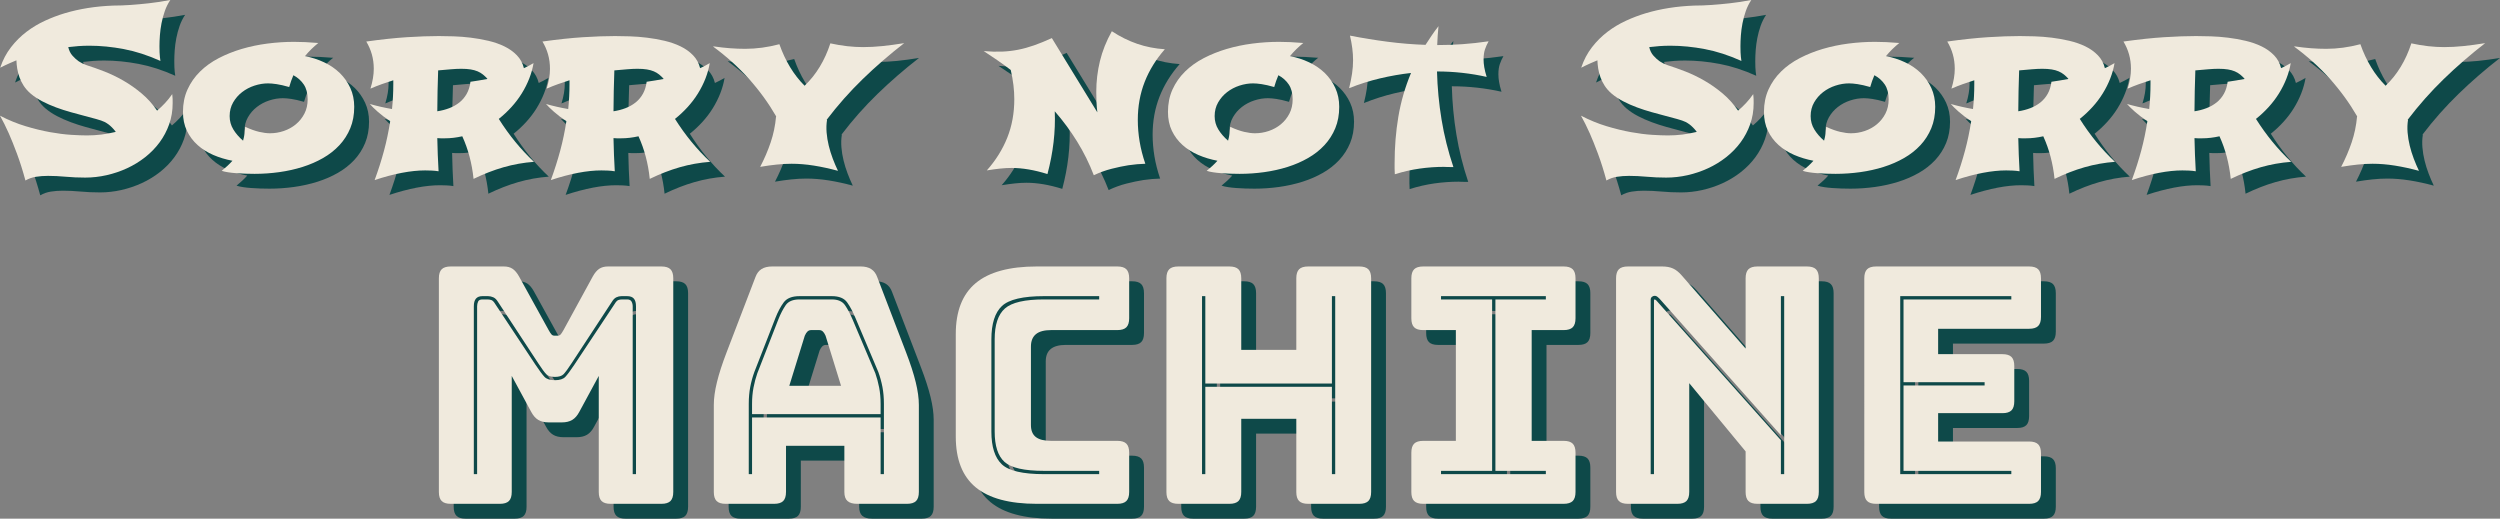 <?xml version="1.0" encoding="utf-8"?>
<!-- Generator: Adobe Illustrator 16.0.0, SVG Export Plug-In . SVG Version: 6.00 Build 0)  -->
<!DOCTYPE svg PUBLIC "-//W3C//DTD SVG 1.1//EN" "http://www.w3.org/Graphics/SVG/1.1/DTD/svg11.dtd">
<svg version="1.1" id="Layer_1" xmlns="http://www.w3.org/2000/svg" xmlns:xlink="http://www.w3.org/1999/xlink" x="0px" y="0px"
	 width="843.495px" height="174.988px" viewBox="0 0 843.495 174.988" enable-background="new 0 0 843.495 174.988"
	 xml:space="preserve">
<rect x="0" y="0" width="843.495" height="174.988" fill="#808080" stroke="none"/>
<g>
	<path fill="#0E4949" d="M63.111,36.752c0.072,0.531,0.114,1.05,0.127,1.557c0.012,0.507,0.018,1.002,0.018,1.484
		c0,2.535-0.393,4.912-1.177,7.133c-0.785,2.221-1.865,4.26-3.241,6.119c-1.375,1.859-2.999,3.524-4.87,4.997
		s-3.904,2.715-6.101,3.729c-2.197,1.014-4.496,1.792-6.897,2.335c-2.402,0.543-4.81,0.814-7.223,0.814
		c-2.27,0-4.454-0.097-6.554-0.29c-2.1-0.193-4.091-0.29-5.974-0.29c-1.448,0-2.812,0.102-4.091,0.308
		c-1.28,0.205-2.462,0.621-3.548,1.249c-0.893-3.307-1.841-6.306-2.842-8.997c-1.002-2.691-1.925-4.99-2.77-6.897
		C6.979,47.784,5.99,45.792,5,44.03c2.873,1.497,5.751,2.679,8.635,3.548c2.884,0.869,5.63,1.539,8.237,2.01
		c2.607,0.471,4.984,0.772,7.133,0.905c2.148,0.133,3.934,0.199,5.358,0.199c1.593,0,3.198-0.096,4.815-0.29
		c1.617-0.193,3.246-0.495,4.888-0.905c-0.411-0.555-0.833-1.05-1.267-1.484s-0.833-0.784-1.195-1.05
		c-0.435-0.313-0.857-0.58-1.267-0.797c-0.701-0.337-1.647-0.669-2.842-0.996c-1.195-0.326-2.522-0.682-3.982-1.068
		c-1.461-0.386-3.018-0.809-4.671-1.267s-3.294-0.99-4.924-1.593c-1.629-0.603-3.186-1.291-4.671-2.064
		c-1.484-0.772-2.806-1.653-3.964-2.643c-0.917-0.797-1.678-1.66-2.281-2.589c-0.604-0.929-1.081-1.883-1.43-2.86
		c-0.351-0.978-0.604-1.955-0.76-2.933c-0.158-0.978-0.248-1.913-0.272-2.806c-0.845,0.338-1.605,0.664-2.281,0.978
		c-0.676,0.314-1.255,0.58-1.738,0.797l-1.448,0.724c0.869-2.607,2.082-4.912,3.639-6.916c1.557-2.003,3.307-3.741,5.25-5.214
		c1.942-1.472,4.019-2.715,6.227-3.729s4.399-1.847,6.572-2.498c5.069-1.521,10.56-2.39,16.474-2.607
		c1.834,0,3.789-0.073,5.865-0.217c1.786-0.121,3.825-0.308,6.119-0.561C57.511,5.851,59.925,5.483,62.459,5
		c-0.772,1.159-1.394,2.414-1.864,3.766c-0.471,1.352-0.839,2.715-1.104,4.091c-0.266,1.376-0.447,2.734-0.543,4.073
		c-0.097,1.34-0.145,2.565-0.145,3.675c0,0.748,0.012,1.424,0.036,2.027c0.024,0.604,0.06,1.123,0.109,1.557
		c0.048,0.507,0.108,0.966,0.181,1.376c-4.225-1.906-8.34-3.24-12.347-4c-4.007-0.761-7.881-1.141-11.622-1.141
		c-1.279,0-2.498,0.042-3.657,0.126c-1.159,0.085-2.317,0.199-3.476,0.344c0.265,1.159,0.742,2.124,1.43,2.896
		s1.381,1.4,2.082,1.883c0.82,0.555,1.702,0.99,2.643,1.303c1.834,0.579,3.826,1.285,5.974,2.118
		c2.148,0.833,4.296,1.864,6.445,3.096c2.148,1.231,4.211,2.679,6.191,4.345c1.979,1.665,3.717,3.597,5.214,5.793
		c0.917-0.772,1.81-1.623,2.679-2.553C61.554,38.847,62.362,37.839,63.111,36.752z"/>
	<path fill="#0E4949" d="M112.423,19.482c-0.845,0.676-1.642,1.382-2.39,2.118s-1.46,1.515-2.136,2.335
		c2.269,0.435,4.417,1.129,6.444,2.082c2.028,0.954,3.79,2.154,5.286,3.603s2.685,3.132,3.566,5.051
		c0.881,1.919,1.321,4.049,1.321,6.39c0,2.656-0.44,5.051-1.321,7.187c-0.881,2.136-2.1,4.043-3.657,5.721
		c-1.557,1.678-3.398,3.126-5.521,4.345c-2.125,1.219-4.43,2.221-6.916,3.005c-2.486,0.784-5.105,1.37-7.856,1.756
		c-2.752,0.386-5.528,0.58-8.328,0.58c-0.99,0-2.016-0.018-3.077-0.054c-1.062-0.037-2.095-0.091-3.096-0.163
		c-1.002-0.072-1.932-0.175-2.788-0.308c-0.857-0.133-1.575-0.296-2.154-0.489c0.676-0.556,1.322-1.117,1.937-1.684
		c0.616-0.567,1.177-1.141,1.684-1.72c-2.293-0.435-4.448-1.086-6.462-1.956c-2.016-0.869-3.784-1.985-5.304-3.349
		c-1.521-1.364-2.722-2.969-3.603-4.815c-0.881-1.847-1.322-3.965-1.322-6.354c0-2.8,0.513-5.328,1.539-7.585
		c1.025-2.257,2.431-4.266,4.218-6.028c1.786-1.762,3.886-3.271,6.3-4.526c2.414-1.255,5.008-2.293,7.784-3.114
		c2.775-0.82,5.667-1.424,8.671-1.81c3.005-0.386,5.992-0.58,8.961-0.58c1.231,0,2.492,0.031,3.784,0.091
		c1.291,0.061,2.649,0.151,4.073,0.271H112.423z M108.803,38.527c0-2.051-0.44-3.729-1.321-5.033
		c-0.881-1.303-2.046-2.341-3.494-3.114c-0.266,0.628-0.519,1.273-0.76,1.937c-0.241,0.664-0.458,1.346-0.651,2.046
		c-1.69-0.483-3.108-0.809-4.254-0.978c-1.146-0.168-2.106-0.253-2.878-0.253c-1.521,0-3.054,0.253-4.598,0.761
		c-1.545,0.507-2.933,1.237-4.164,2.19s-2.239,2.112-3.023,3.476c-0.785,1.364-1.177,2.903-1.177,4.616
		c0,1.642,0.417,3.145,1.25,4.508c0.833,1.364,1.924,2.625,3.276,3.784c0.217-0.748,0.38-1.508,0.489-2.281
		c0.109-0.772,0.187-1.569,0.235-2.39c1.786,0.821,3.367,1.388,4.743,1.702c1.375,0.314,2.583,0.471,3.621,0.471
		c1.593,0,3.15-0.259,4.67-0.778c1.521-0.519,2.878-1.273,4.073-2.263s2.154-2.19,2.878-3.603S108.803,40.313,108.803,38.527z"/>
	<path fill="#0E4949" d="M185.162,59.599c-3.524,0.266-6.946,0.875-10.265,1.829c-3.319,0.953-6.692,2.263-10.12,3.928
		c-0.531-5.189-1.798-9.98-3.801-14.374c-0.966,0.217-1.943,0.387-2.933,0.507c-0.99,0.121-2.016,0.181-3.077,0.181
		c-0.411,0-0.815,0-1.213,0c-0.398,0-0.803-0.023-1.213-0.072c0.072,3.742,0.217,7.471,0.434,11.188
		c-0.772-0.121-1.545-0.199-2.317-0.235c-0.773-0.036-1.509-0.054-2.208-0.054c-2.39,0-5.009,0.271-7.857,0.814
		c-2.848,0.543-5.914,1.358-9.196,2.444c1.231-3.331,2.287-6.638,3.168-9.921c0.881-3.282,1.575-6.601,2.082-9.957
		c-1.642-1.086-3.048-2.148-4.218-3.186c-1.171-1.038-2.058-1.906-2.661-2.607c1.183,0.338,2.408,0.652,3.675,0.941
		c1.267,0.29,2.54,0.543,3.819,0.76c0.29-2.751,0.435-5.54,0.435-8.363v-1.34c-1.303,0.411-2.595,0.845-3.874,1.303
		c-1.28,0.459-2.559,0.966-3.838,1.521c0.748-2.414,1.123-4.646,1.123-6.698c0-1.713-0.217-3.336-0.652-4.87
		c-0.435-1.533-1.062-2.975-1.883-4.327c5.189-0.724,9.781-1.213,13.776-1.466c3.995-0.253,7.561-0.38,10.699-0.38
		c1.448,0,3.114,0.031,4.996,0.091c1.883,0.061,3.813,0.211,5.793,0.453c1.979,0.241,3.952,0.591,5.92,1.05
		c1.967,0.459,3.771,1.086,5.413,1.883c1.641,0.796,3.047,1.798,4.218,3.005c1.17,1.208,1.96,2.656,2.372,4.345
		c0.555-0.265,1.098-0.531,1.629-0.796c0.531-0.266,1.074-0.567,1.629-0.905c-0.29,1.738-0.773,3.47-1.448,5.196
		c-0.676,1.726-1.515,3.397-2.516,5.014c-1.002,1.618-2.161,3.15-3.476,4.598c-1.316,1.448-2.746,2.788-4.29,4.019
		C176.762,50.62,180.72,55.447,185.162,59.599z M160.614,28.208c-0.966,0-2.112,0.054-3.439,0.163
		c-1.328,0.108-2.776,0.235-4.345,0.38c-0.072,2.317-0.139,4.629-0.199,6.934c-0.061,2.305-0.09,4.592-0.09,6.861
		c1.448-0.217,2.812-0.573,4.091-1.068c1.279-0.495,2.413-1.141,3.403-1.937c0.989-0.796,1.804-1.768,2.444-2.915
		c0.639-1.146,1.056-2.492,1.249-4.037c0.917-0.145,1.852-0.29,2.806-0.435c0.953-0.145,1.924-0.313,2.915-0.507
		c-0.049,0-0.073-0.012-0.073-0.036v-0.036h0.073c-0.483-0.531-0.984-1.007-1.503-1.43c-0.519-0.422-1.117-0.778-1.792-1.068
		c-0.676-0.29-1.46-0.507-2.354-0.652S161.845,28.208,160.614,28.208z"/>
	<path fill="#0E4949" d="M244.612,59.599c-3.524,0.266-6.946,0.875-10.265,1.829c-3.319,0.953-6.692,2.263-10.12,3.928
		c-0.531-5.189-1.798-9.98-3.801-14.374c-0.966,0.217-1.943,0.387-2.933,0.507c-0.99,0.121-2.016,0.181-3.077,0.181
		c-0.411,0-0.815,0-1.213,0c-0.398,0-0.803-0.023-1.213-0.072c0.072,3.742,0.217,7.471,0.434,11.188
		c-0.772-0.121-1.545-0.199-2.317-0.235c-0.773-0.036-1.509-0.054-2.208-0.054c-2.39,0-5.009,0.271-7.857,0.814
		c-2.848,0.543-5.914,1.358-9.196,2.444c1.231-3.331,2.287-6.638,3.168-9.921c0.881-3.282,1.575-6.601,2.082-9.957
		c-1.642-1.086-3.048-2.148-4.218-3.186c-1.171-1.038-2.058-1.906-2.661-2.607c1.183,0.338,2.408,0.652,3.675,0.941
		c1.267,0.29,2.54,0.543,3.819,0.76c0.29-2.751,0.435-5.54,0.435-8.363v-1.34c-1.303,0.411-2.595,0.845-3.874,1.303
		c-1.28,0.459-2.559,0.966-3.838,1.521c0.748-2.414,1.123-4.646,1.123-6.698c0-1.713-0.217-3.336-0.652-4.87
		c-0.435-1.533-1.062-2.975-1.883-4.327c5.189-0.724,9.781-1.213,13.776-1.466c3.995-0.253,7.561-0.38,10.699-0.38
		c1.448,0,3.114,0.031,4.996,0.091c1.883,0.061,3.813,0.211,5.793,0.453c1.979,0.241,3.952,0.591,5.92,1.05
		c1.967,0.459,3.771,1.086,5.413,1.883c1.641,0.796,3.047,1.798,4.218,3.005c1.17,1.208,1.96,2.656,2.372,4.345
		c0.555-0.265,1.098-0.531,1.629-0.796c0.531-0.266,1.074-0.567,1.629-0.905c-0.29,1.738-0.773,3.47-1.448,5.196
		c-0.676,1.726-1.515,3.397-2.516,5.014c-1.002,1.618-2.161,3.15-3.476,4.598c-1.316,1.448-2.746,2.788-4.29,4.019
		C236.212,50.62,240.17,55.447,244.612,59.599z M220.064,28.208c-0.966,0-2.112,0.054-3.439,0.163
		c-1.328,0.108-2.776,0.235-4.345,0.38c-0.072,2.317-0.139,4.629-0.199,6.934c-0.061,2.305-0.09,4.592-0.09,6.861
		c1.448-0.217,2.812-0.573,4.091-1.068c1.279-0.495,2.413-1.141,3.403-1.937c0.989-0.796,1.804-1.768,2.444-2.915
		c0.639-1.146,1.056-2.492,1.249-4.037c0.917-0.145,1.852-0.29,2.806-0.435c0.953-0.145,1.924-0.313,2.915-0.507
		c-0.049,0-0.073-0.012-0.073-0.036v-0.036h0.073c-0.483-0.531-0.984-1.007-1.503-1.43c-0.519-0.422-1.117-0.778-1.792-1.068
		c-0.676-0.29-1.46-0.507-2.354-0.652S221.295,28.208,220.064,28.208z"/>
	<path fill="#0E4949" d="M310.072,19.555c-4.948,3.838-9.613,7.881-13.994,12.129c-4.381,4.249-8.442,8.834-12.183,13.758h0.145
		c-0.217,1.376-0.266,2.8-0.145,4.272c0.12,1.473,0.362,2.951,0.724,4.435c0.362,1.485,0.814,2.945,1.357,4.381
		c0.543,1.436,1.128,2.806,1.756,4.109c-2.849-0.773-5.57-1.364-8.165-1.774c-2.595-0.41-5.087-0.615-7.477-0.615
		c-1.593,0-3.265,0.09-5.015,0.271c-1.75,0.181-3.615,0.44-5.594,0.778c1.424-2.727,2.607-5.485,3.548-8.273
		c0.941-2.788,1.544-5.69,1.81-8.708h0.072c-2.606-4.513-5.679-8.744-9.214-12.69c-3.536-3.946-7.585-7.597-12.147-10.952h0.435
		c1.81,0.266,3.578,0.465,5.304,0.597c1.725,0.133,3.445,0.199,5.159,0.199c3.766,0,7.604-0.519,11.514-1.557
		c2.003,5.672,4.839,10.343,8.508,14.012c1.955-1.858,3.663-3.995,5.123-6.409c1.46-2.413,2.649-5.044,3.566-7.893
		c1.955,0.434,3.856,0.754,5.703,0.959c1.846,0.206,3.626,0.308,5.34,0.308c2.1,0,4.26-0.114,6.481-0.344
		C304.907,20.321,307.369,19.989,310.072,19.555z"/>
	<path fill="#0E4949" d="M398.017,21.619c-2.994,3.403-5.262,7.078-6.807,11.024c-1.545,3.947-2.317,8.213-2.317,12.799
		c0,2.414,0.205,4.852,0.615,7.314c0.41,2.462,1.05,4.96,1.919,7.495c-1.834,0.048-3.742,0.217-5.72,0.507
		c-1.69,0.266-3.561,0.658-5.612,1.177c-2.052,0.519-4.067,1.249-6.046,2.19c-1.521-3.958-3.391-7.736-5.612-11.333
		c-2.221-3.596-4.743-7.012-7.567-10.247c0.29,6.831-0.531,13.892-2.462,21.181c-4.394-1.376-8.424-2.063-12.093-2.063
		c-1.183,0-2.474,0.072-3.874,0.217c-1.4,0.145-2.896,0.35-4.489,0.616c3.017-3.403,5.316-7.084,6.897-11.043
		c1.581-3.958,2.372-8.291,2.372-12.998c0-1.521-0.097-3.095-0.29-4.725c-0.193-1.629-0.495-3.336-0.905-5.123
		c-1.497-1.134-3-2.227-4.507-3.277c-1.509-1.05-3.048-2.082-4.617-3.096c2.221,0.194,4.266,0.253,6.137,0.181
		c1.87-0.072,3.693-0.283,5.467-0.634c1.774-0.35,3.572-0.844,5.395-1.484c1.822-0.639,3.82-1.454,5.992-2.444l15.351,25.055
		c-0.145-1.159-0.241-2.317-0.29-3.476c-0.049-1.159-0.072-2.305-0.072-3.44c0-3.524,0.41-6.981,1.231-10.373
		c0.82-3.391,2.16-6.752,4.019-10.083c2.799,1.834,5.66,3.252,8.581,4.254C391.632,20.792,394.733,21.401,398.017,21.619z"/>
	<path fill="#0E4949" d="M444.759,19.482c-0.845,0.676-1.642,1.382-2.39,2.118s-1.46,1.515-2.136,2.335
		c2.269,0.435,4.417,1.129,6.444,2.082c2.027,0.954,3.789,2.154,5.286,3.603c1.496,1.448,2.685,3.132,3.566,5.051
		c0.881,1.919,1.321,4.049,1.321,6.39c0,2.656-0.44,5.051-1.321,7.187c-0.882,2.136-2.1,4.043-3.657,5.721
		c-1.557,1.678-3.397,3.126-5.521,4.345s-4.429,2.221-6.915,3.005s-5.104,1.37-7.856,1.756s-5.527,0.58-8.327,0.58
		c-0.99,0-2.016-0.018-3.078-0.054c-1.062-0.037-2.094-0.091-3.096-0.163s-1.931-0.175-2.787-0.308
		c-0.857-0.133-1.575-0.296-2.154-0.489c0.675-0.556,1.321-1.117,1.937-1.684s1.177-1.141,1.684-1.72
		c-2.293-0.435-4.447-1.086-6.463-1.956c-2.016-0.869-3.783-1.985-5.304-3.349s-2.722-2.969-3.603-4.815
		c-0.882-1.847-1.321-3.965-1.321-6.354c0-2.8,0.512-5.328,1.538-7.585c1.026-2.257,2.432-4.266,4.218-6.028
		c1.786-1.762,3.887-3.271,6.301-4.526c2.413-1.255,5.008-2.293,7.784-3.114c2.775-0.82,5.666-1.424,8.671-1.81
		c3.005-0.386,5.992-0.58,8.961-0.58c1.231,0,2.492,0.031,3.784,0.091c1.29,0.061,2.648,0.151,4.072,0.271H444.759z M441.139,38.527
		c0-2.051-0.441-3.729-1.322-5.033s-2.045-2.341-3.493-3.114c-0.267,0.628-0.52,1.273-0.761,1.937
		c-0.241,0.664-0.459,1.346-0.651,2.046c-1.69-0.483-3.108-0.809-4.255-0.978c-1.146-0.168-2.105-0.253-2.878-0.253
		c-1.521,0-3.054,0.253-4.598,0.761c-1.546,0.507-2.934,1.237-4.164,2.19c-1.231,0.954-2.239,2.112-3.023,3.476
		c-0.784,1.364-1.177,2.903-1.177,4.616c0,1.642,0.417,3.145,1.249,4.508c0.833,1.364,1.925,2.625,3.277,3.784
		c0.217-0.748,0.38-1.508,0.488-2.281c0.108-0.772,0.187-1.569,0.235-2.39c1.786,0.821,3.367,1.388,4.743,1.702
		c1.376,0.314,2.582,0.471,3.62,0.471c1.594,0,3.15-0.259,4.671-0.778c1.521-0.519,2.879-1.273,4.073-2.263s2.154-2.19,2.878-3.603
		C440.776,41.912,441.139,40.313,441.139,38.527z"/>
	<path fill="#0E4949" d="M495.375,61.373c-0.579,0-1.056-0.005-1.43-0.018c-0.375-0.012-0.677-0.018-0.905-0.018
		c-0.229,0-0.404-0.005-0.525-0.018c-0.121-0.012-0.229-0.018-0.326-0.018c-2.703,0-5.431,0.193-8.182,0.579
		c-2.752,0.386-5.553,1.026-8.4,1.919c-0.049-0.555-0.072-1.171-0.072-1.846c0-0.676,0-1.291,0-1.847
		c0-5.455,0.422-10.699,1.268-15.731c0.844-5.033,2.269-9.95,4.271-14.754c-3.451,0.386-6.939,0.996-10.463,1.828
		c-3.524,0.833-7,1.937-10.428,3.313c0.435-1.738,0.767-3.379,0.996-4.924c0.229-1.544,0.344-3.042,0.344-4.49
		c0-1.352-0.091-2.721-0.271-4.109c-0.181-1.388-0.44-2.793-0.778-4.218c4.199,0.821,8.43,1.509,12.69,2.063
		c4.26,0.556,8.526,0.905,12.799,1.05c0.675-1.038,1.369-2.088,2.081-3.15s1.479-2.112,2.3-3.15
		c-0.121,1.086-0.212,2.148-0.271,3.186c-0.061,1.038-0.115,2.1-0.163,3.186h0.217c2.728,0,5.473-0.096,8.237-0.29
		c2.764-0.193,5.726-0.519,8.889-0.978c-0.483,0.845-0.888,1.738-1.213,2.679c-0.326,0.941-0.489,2.1-0.489,3.476
		c0,0.773,0.078,1.636,0.235,2.589c0.157,0.954,0.429,2.045,0.814,3.276c-2.655-0.603-5.395-1.062-8.219-1.375
		c-2.824-0.313-5.672-0.471-8.544-0.471c0.145,5.479,0.657,10.892,1.538,16.238C492.255,50.698,493.589,56.039,495.375,61.373z"/>
	<path fill="#0E4949" d="M596.534,36.752c0.072,0.531,0.114,1.05,0.127,1.557c0.012,0.507,0.018,1.002,0.018,1.484
		c0,2.535-0.393,4.912-1.177,7.133s-1.864,4.26-3.24,6.119c-1.376,1.859-2.999,3.524-4.869,4.997
		c-1.871,1.472-3.905,2.715-6.102,3.729s-4.495,1.792-6.896,2.335c-2.402,0.543-4.81,0.814-7.224,0.814
		c-2.269,0-4.453-0.097-6.553-0.29c-2.101-0.193-4.092-0.29-5.975-0.29c-1.448,0-2.812,0.102-4.091,0.308
		c-1.28,0.205-2.462,0.621-3.549,1.249c-0.893-3.307-1.841-6.306-2.842-8.997c-1.002-2.691-1.925-4.99-2.77-6.897
		c-0.99-2.22-1.979-4.211-2.969-5.974c2.872,1.497,5.75,2.679,8.635,3.548c2.884,0.869,5.63,1.539,8.237,2.01
		c2.606,0.471,4.983,0.772,7.132,0.905c2.148,0.133,3.935,0.199,5.359,0.199c1.593,0,3.197-0.096,4.815-0.29
		c1.616-0.193,3.246-0.495,4.888-0.905c-0.411-0.555-0.833-1.05-1.268-1.484s-0.833-0.784-1.194-1.05
		c-0.435-0.313-0.857-0.58-1.268-0.797c-0.7-0.337-1.647-0.669-2.842-0.996c-1.195-0.326-2.523-0.682-3.983-1.068
		c-1.46-0.386-3.018-0.809-4.67-1.267c-1.654-0.458-3.295-0.99-4.925-1.593c-1.629-0.603-3.186-1.291-4.67-2.064
		c-1.484-0.772-2.807-1.653-3.965-2.643c-0.918-0.797-1.678-1.66-2.281-2.589s-1.08-1.883-1.43-2.86
		c-0.351-0.978-0.604-1.955-0.761-2.933s-0.247-1.913-0.271-2.806c-0.845,0.338-1.605,0.664-2.281,0.978
		c-0.676,0.314-1.255,0.58-1.737,0.797l-1.448,0.724c0.869-2.607,2.082-4.912,3.639-6.916c1.557-2.003,3.307-3.741,5.25-5.214
		c1.942-1.472,4.019-2.715,6.228-3.729c2.208-1.014,4.398-1.847,6.571-2.498c5.068-1.521,10.56-2.39,16.474-2.607
		c1.834,0,3.789-0.073,5.865-0.217c1.786-0.121,3.825-0.308,6.119-0.561c2.293-0.254,4.706-0.622,7.241-1.104
		c-0.773,1.159-1.395,2.414-1.865,3.766c-0.471,1.352-0.839,2.715-1.104,4.091c-0.267,1.376-0.447,2.734-0.544,4.073
		c-0.097,1.34-0.145,2.565-0.145,3.675c0,0.748,0.012,1.424,0.036,2.027c0.024,0.604,0.061,1.123,0.108,1.557
		c0.049,0.507,0.109,0.966,0.182,1.376c-4.225-1.906-8.34-3.24-12.347-4c-4.007-0.761-7.881-1.141-11.622-1.141
		c-1.279,0-2.498,0.042-3.656,0.126c-1.159,0.085-2.317,0.199-3.477,0.344c0.266,1.159,0.742,2.124,1.431,2.896
		c0.688,0.772,1.382,1.4,2.082,1.883c0.82,0.555,1.701,0.99,2.643,1.303c1.834,0.579,3.825,1.285,5.975,2.118
		c2.147,0.833,4.296,1.864,6.444,3.096c2.147,1.231,4.212,2.679,6.191,4.345c1.979,1.665,3.717,3.597,5.213,5.793
		c0.918-0.772,1.811-1.623,2.68-2.553C594.978,38.847,595.786,37.839,596.534,36.752z"/>
	<path fill="#0E4949" d="M645.847,19.482c-0.845,0.676-1.642,1.382-2.39,2.118s-1.46,1.515-2.136,2.335
		c2.269,0.435,4.417,1.129,6.444,2.082c2.027,0.954,3.789,2.154,5.286,3.603c1.496,1.448,2.685,3.132,3.566,5.051
		c0.881,1.919,1.321,4.049,1.321,6.39c0,2.656-0.44,5.051-1.321,7.187c-0.882,2.136-2.1,4.043-3.657,5.721
		c-1.557,1.678-3.397,3.126-5.521,4.345s-4.429,2.221-6.915,3.005s-5.104,1.37-7.856,1.756s-5.527,0.58-8.327,0.58
		c-0.99,0-2.016-0.018-3.078-0.054c-1.062-0.037-2.094-0.091-3.096-0.163s-1.931-0.175-2.787-0.308
		c-0.857-0.133-1.575-0.296-2.154-0.489c0.675-0.556,1.321-1.117,1.937-1.684s1.177-1.141,1.684-1.72
		c-2.293-0.435-4.447-1.086-6.463-1.956c-2.016-0.869-3.783-1.985-5.304-3.349s-2.722-2.969-3.603-4.815
		c-0.882-1.847-1.321-3.965-1.321-6.354c0-2.8,0.512-5.328,1.538-7.585c1.026-2.257,2.432-4.266,4.218-6.028
		c1.786-1.762,3.887-3.271,6.301-4.526c2.413-1.255,5.008-2.293,7.784-3.114c2.775-0.82,5.666-1.424,8.671-1.81
		c3.005-0.386,5.992-0.58,8.961-0.58c1.231,0,2.492,0.031,3.784,0.091c1.29,0.061,2.648,0.151,4.072,0.271H645.847z M642.227,38.527
		c0-2.051-0.441-3.729-1.322-5.033s-2.045-2.341-3.493-3.114c-0.267,0.628-0.52,1.273-0.761,1.937
		c-0.241,0.664-0.459,1.346-0.651,2.046c-1.69-0.483-3.108-0.809-4.255-0.978c-1.146-0.168-2.105-0.253-2.878-0.253
		c-1.521,0-3.054,0.253-4.598,0.761c-1.546,0.507-2.934,1.237-4.164,2.19c-1.231,0.954-2.239,2.112-3.023,3.476
		c-0.784,1.364-1.177,2.903-1.177,4.616c0,1.642,0.417,3.145,1.249,4.508c0.833,1.364,1.925,2.625,3.277,3.784
		c0.217-0.748,0.38-1.508,0.488-2.281c0.108-0.772,0.187-1.569,0.235-2.39c1.786,0.821,3.367,1.388,4.743,1.702
		c1.376,0.314,2.582,0.471,3.62,0.471c1.594,0,3.15-0.259,4.671-0.778c1.521-0.519,2.879-1.273,4.073-2.263s2.154-2.19,2.878-3.603
		C641.864,41.912,642.227,40.313,642.227,38.527z"/>
	<path fill="#0E4949" d="M718.585,59.599c-3.524,0.266-6.946,0.875-10.265,1.829c-3.319,0.953-6.692,2.263-10.119,3.928
		c-0.531-5.189-1.799-9.98-3.802-14.374c-0.966,0.217-1.943,0.387-2.933,0.507c-0.99,0.121-2.016,0.181-3.078,0.181
		c-0.41,0-0.814,0-1.213,0s-0.803-0.023-1.213-0.072c0.072,3.742,0.218,7.471,0.435,11.188c-0.772-0.121-1.545-0.199-2.317-0.235
		s-1.509-0.054-2.208-0.054c-2.39,0-5.009,0.271-7.856,0.814c-2.849,0.543-5.914,1.358-9.196,2.444
		c1.23-3.331,2.286-6.638,3.168-9.921c0.881-3.282,1.574-6.601,2.081-9.957c-1.642-1.086-3.047-2.148-4.218-3.186
		c-1.171-1.038-2.058-1.906-2.661-2.607c1.183,0.338,2.408,0.652,3.675,0.941c1.268,0.29,2.54,0.543,3.82,0.76
		c0.289-2.751,0.435-5.54,0.435-8.363v-1.34c-1.304,0.411-2.596,0.845-3.874,1.303c-1.28,0.459-2.56,0.966-3.838,1.521
		c0.747-2.414,1.122-4.646,1.122-6.698c0-1.713-0.218-3.336-0.651-4.87c-0.435-1.533-1.062-2.975-1.883-4.327
		c5.189-0.724,9.781-1.213,13.776-1.466c3.994-0.253,7.561-0.38,10.698-0.38c1.448,0,3.114,0.031,4.997,0.091
		c1.883,0.061,3.813,0.211,5.793,0.453c1.979,0.241,3.952,0.591,5.919,1.05c1.968,0.459,3.771,1.086,5.413,1.883
		c1.642,0.796,3.047,1.798,4.218,3.005c1.171,1.208,1.961,2.656,2.372,4.345c0.555-0.265,1.098-0.531,1.629-0.796
		s1.074-0.567,1.63-0.905c-0.29,1.738-0.773,3.47-1.448,5.196c-0.677,1.726-1.516,3.397-2.517,5.014
		c-1.002,1.618-2.16,3.15-3.476,4.598c-1.316,1.448-2.746,2.788-4.291,4.019C710.185,50.62,714.144,55.447,718.585,59.599z
		 M694.037,28.208c-0.966,0-2.112,0.054-3.439,0.163c-1.328,0.108-2.776,0.235-4.345,0.38c-0.072,2.317-0.14,4.629-0.199,6.934
		c-0.061,2.305-0.091,4.592-0.091,6.861c1.448-0.217,2.812-0.573,4.092-1.068c1.279-0.495,2.413-1.141,3.403-1.937
		c0.989-0.796,1.804-1.768,2.443-2.915c0.64-1.146,1.056-2.492,1.249-4.037c0.918-0.145,1.853-0.29,2.807-0.435
		c0.953-0.145,1.925-0.313,2.914-0.507c-0.049,0-0.072-0.012-0.072-0.036v-0.036h0.072c-0.482-0.531-0.983-1.007-1.502-1.43
		c-0.52-0.422-1.117-0.778-1.793-1.068c-0.676-0.29-1.46-0.507-2.353-0.652C696.33,28.28,695.269,28.208,694.037,28.208z"/>
	<path fill="#0E4949" d="M778.035,59.599c-3.524,0.266-6.946,0.875-10.265,1.829c-3.319,0.953-6.692,2.263-10.119,3.928
		c-0.531-5.189-1.799-9.98-3.802-14.374c-0.966,0.217-1.943,0.387-2.933,0.507c-0.99,0.121-2.016,0.181-3.078,0.181
		c-0.41,0-0.814,0-1.213,0s-0.803-0.023-1.213-0.072c0.072,3.742,0.218,7.471,0.435,11.188c-0.772-0.121-1.545-0.199-2.317-0.235
		s-1.509-0.054-2.208-0.054c-2.39,0-5.009,0.271-7.856,0.814c-2.849,0.543-5.914,1.358-9.196,2.444
		c1.23-3.331,2.286-6.638,3.168-9.921c0.881-3.282,1.574-6.601,2.081-9.957c-1.642-1.086-3.047-2.148-4.218-3.186
		c-1.171-1.038-2.058-1.906-2.661-2.607c1.183,0.338,2.408,0.652,3.675,0.941c1.268,0.29,2.54,0.543,3.82,0.76
		c0.289-2.751,0.435-5.54,0.435-8.363v-1.34c-1.304,0.411-2.596,0.845-3.874,1.303c-1.28,0.459-2.56,0.966-3.838,1.521
		c0.747-2.414,1.122-4.646,1.122-6.698c0-1.713-0.218-3.336-0.651-4.87c-0.435-1.533-1.062-2.975-1.883-4.327
		c5.189-0.724,9.781-1.213,13.776-1.466c3.994-0.253,7.561-0.38,10.698-0.38c1.448,0,3.114,0.031,4.997,0.091
		c1.883,0.061,3.813,0.211,5.793,0.453c1.979,0.241,3.952,0.591,5.919,1.05c1.968,0.459,3.771,1.086,5.413,1.883
		c1.642,0.796,3.047,1.798,4.218,3.005c1.171,1.208,1.961,2.656,2.372,4.345c0.555-0.265,1.098-0.531,1.629-0.796
		s1.074-0.567,1.63-0.905c-0.29,1.738-0.773,3.47-1.448,5.196c-0.677,1.726-1.516,3.397-2.517,5.014
		c-1.002,1.618-2.16,3.15-3.476,4.598c-1.316,1.448-2.746,2.788-4.291,4.019C769.635,50.62,773.594,55.447,778.035,59.599z
		 M753.487,28.208c-0.966,0-2.112,0.054-3.439,0.163c-1.328,0.108-2.776,0.235-4.345,0.38c-0.072,2.317-0.14,4.629-0.199,6.934
		c-0.061,2.305-0.091,4.592-0.091,6.861c1.448-0.217,2.812-0.573,4.092-1.068c1.279-0.495,2.413-1.141,3.403-1.937
		c0.989-0.796,1.804-1.768,2.443-2.915c0.64-1.146,1.056-2.492,1.249-4.037c0.918-0.145,1.853-0.29,2.807-0.435
		c0.953-0.145,1.925-0.313,2.914-0.507c-0.049,0-0.072-0.012-0.072-0.036v-0.036h0.072c-0.482-0.531-0.983-1.007-1.502-1.43
		c-0.52-0.422-1.117-0.778-1.793-1.068c-0.676-0.29-1.46-0.507-2.353-0.652C755.78,28.28,754.719,28.208,753.487,28.208z"/>
	<path fill="#0E4949" d="M843.495,19.555c-4.948,3.838-9.612,7.881-13.993,12.129c-4.381,4.249-8.442,8.834-12.184,13.758h0.145
		c-0.217,1.376-0.266,2.8-0.145,4.272c0.12,1.473,0.362,2.951,0.724,4.435c0.362,1.485,0.815,2.945,1.358,4.381
		s1.128,2.806,1.756,4.109c-2.849-0.773-5.57-1.364-8.165-1.774c-2.595-0.41-5.087-0.615-7.477-0.615
		c-1.593,0-3.265,0.09-5.014,0.271c-1.751,0.181-3.615,0.44-5.595,0.778c1.425-2.727,2.607-5.485,3.549-8.273
		c0.941-2.788,1.544-5.69,1.811-8.708h0.072c-2.607-4.513-5.679-8.744-9.215-12.69c-3.536-3.946-7.585-7.597-12.147-10.952h0.435
		c1.811,0.266,3.578,0.465,5.305,0.597c1.726,0.133,3.445,0.199,5.159,0.199c3.766,0,7.604-0.519,11.514-1.557
		c2.003,5.672,4.839,10.343,8.508,14.012c1.956-1.858,3.663-3.995,5.124-6.409c1.46-2.413,2.648-5.044,3.565-7.893
		c1.956,0.434,3.856,0.754,5.703,0.959c1.847,0.206,3.626,0.308,5.34,0.308c2.101,0,4.26-0.114,6.481-0.344
		C838.329,20.321,840.792,19.989,843.495,19.555z"/>
	<path fill="#0E4949" d="M173.653,174.988h-16.572c-1.41,0-2.43-0.314-3.059-0.945c-0.631-0.629-0.946-1.649-0.946-3.059V98.91
		c0-1.408,0.315-2.428,0.946-3.059c0.629-0.629,1.649-0.945,3.059-0.945h17.907c1.185,0,2.169,0.261,2.947,0.779
		c0.779,0.52,1.501,1.373,2.169,2.558l10.01,18.13c0.37,0.667,0.685,1.15,0.945,1.445c0.259,0.298,0.612,0.445,1.057,0.445h1.001
		c0.445,0,0.796-0.147,1.057-0.445c0.259-0.295,0.574-0.778,0.946-1.445l9.899-18.13c0.667-1.186,1.39-2.039,2.169-2.558
		c0.778-0.518,1.76-0.779,2.947-0.779h18.019c1.408,0,2.428,0.316,3.059,0.945c0.629,0.631,0.945,1.651,0.945,3.059v72.074
		c0,1.409-0.316,2.43-0.945,3.059c-0.631,0.631-1.651,0.945-3.059,0.945h-17.129c-1.409,0-2.429-0.314-3.059-0.945
		c-0.631-0.629-0.945-1.649-0.945-3.059v-39.151l-6.562,12.123c-0.667,1.262-1.465,2.169-2.391,2.726
		c-0.928,0.556-2.096,0.834-3.503,0.834h-4.449c-1.409,0-2.577-0.278-3.503-0.834c-0.928-0.557-1.724-1.464-2.392-2.726
		l-6.562-12.123v39.151c0,1.409-0.316,2.43-0.946,3.059C176.082,174.673,175.061,174.988,173.653,174.988z M192.228,132.167
		c-1.334,0-2.299-0.296-2.892-0.89c-0.595-0.593-1.521-1.854-2.781-3.782l-13.569-20.688c-0.445-0.74-0.965-1.241-1.557-1.502
		c-0.595-0.259-1.187-0.389-1.78-0.389h-1.891c-0.965,0-1.688,0.277-2.169,0.834c-0.483,0.556-0.723,1.429-0.723,2.613v56.614h1.112
		v-56.614c0-0.593,0.111-1.129,0.333-1.612c0.223-0.481,0.704-0.723,1.446-0.723h1.668c0.518,0,0.982,0.074,1.391,0.222
		c0.407,0.149,0.834,0.595,1.279,1.335l13.569,20.466c1.335,2.002,2.354,3.375,3.059,4.115c0.704,0.742,1.872,1.112,3.503,1.112
		c1.63,0,2.798-0.37,3.503-1.112c0.704-0.74,1.724-2.113,3.059-4.115l13.569-20.466c0.445-0.74,0.852-1.186,1.223-1.335
		c0.371-0.147,0.815-0.222,1.335-0.222h1.668c0.74,0,1.241,0.241,1.501,0.723c0.259,0.483,0.389,1.02,0.389,1.612v56.614h1.112
		v-56.614c0-1.185-0.242-2.058-0.723-2.613c-0.483-0.557-1.242-0.834-2.28-0.834h-1.891c-0.594,0-1.167,0.13-1.724,0.389
		c-0.556,0.261-1.057,0.762-1.502,1.502L197.9,127.495c-1.262,1.929-2.188,3.189-2.78,3.782
		C194.525,131.871,193.562,132.167,192.228,132.167z"/>
	<path fill="#0E4949" d="M270.196,170.984c0,1.409-0.316,2.43-0.945,3.059c-0.631,0.631-1.651,0.945-3.059,0.945h-16.35
		c-1.41,0-2.43-0.314-3.059-0.945c-0.631-0.629-0.945-1.649-0.945-3.059v-29.363c0-2.225,0.351-4.783,1.057-7.675
		c0.704-2.892,1.797-6.265,3.281-10.121l9.677-25.249c0.445-1.26,1.129-2.186,2.058-2.781c0.926-0.592,2.131-0.89,3.615-0.89h29.919
		c1.408,0,2.576,0.297,3.504,0.89c0.926,0.595,1.613,1.521,2.058,2.781l9.676,25.249c1.482,3.856,2.576,7.229,3.281,10.121
		c0.704,2.892,1.057,5.45,1.057,7.675v29.363c0,1.409-0.316,2.43-0.945,3.059c-0.631,0.631-1.651,0.945-3.059,0.945h-16.795
		c-1.484,0-2.578-0.314-3.281-0.945c-0.706-0.629-1.057-1.649-1.057-3.059v-15.571h-19.687V170.984z M302.118,164.978h1.112v-23.691
		c0-2.075-0.167-3.985-0.501-5.729c-0.333-1.741-0.797-3.429-1.39-5.061l-7.674-18.129c-0.89-2.15-1.835-3.93-2.836-5.339
		c-1.001-1.408-2.725-2.113-5.172-2.113h-10.9c-2.522,0-4.301,0.705-5.339,2.113c-1.04,1.409-1.966,3.152-2.781,5.228l-7.118,18.24
		c-0.595,1.632-1.057,3.319-1.391,5.061c-0.333,1.743-0.5,3.653-0.5,5.729v23.691h1.112v-19.131h43.378V164.978z M258.74,141.287
		c0-2.002,0.167-3.854,0.5-5.562c0.333-1.704,0.759-3.298,1.279-4.782l7.118-18.241c0.74-1.853,1.557-3.429,2.447-4.727
		c0.89-1.297,2.447-1.946,4.671-1.946h10.9c2.075,0,3.559,0.649,4.449,1.946c0.89,1.298,1.742,2.911,2.559,4.838l7.674,18.13
		c0.518,1.484,0.945,3.078,1.279,4.782c0.333,1.707,0.5,3.56,0.5,5.562v3.448H258.74V141.287z M276.536,118.263l-5.228,16.906
		h17.462l-5.228-16.906c-0.297-0.667-0.612-1.148-0.945-1.446c-0.334-0.295-0.723-0.444-1.168-0.444h-2.781
		c-0.445,0-0.834,0.149-1.168,0.444C277.148,117.115,276.832,117.596,276.536,118.263z"/>
	<path fill="#0E4949" d="M381.977,174.988h-27.139c-9.27,0-16.147-1.853-20.632-5.562c-4.487-3.707-6.729-9.416-6.729-17.128
		v-34.592c0-7.711,2.242-13.438,6.729-17.184c4.485-3.744,11.362-5.617,20.632-5.617h27.139c1.408,0,2.428,0.316,3.059,0.945
		c0.629,0.631,0.946,1.651,0.946,3.059v13.458c0,1.409-0.316,2.429-0.946,3.059c-0.631,0.631-1.651,0.945-3.059,0.945h-22.356
		c-2.299,0-4.004,0.464-5.117,1.39c-1.112,0.929-1.668,2.318-1.668,4.171v26.472c0,1.854,0.556,3.208,1.668,4.06
		c1.112,0.854,2.817,1.279,5.117,1.279h22.356c1.408,0,2.428,0.316,3.059,0.945c0.629,0.631,0.946,1.651,0.946,3.059v13.236
		c0,1.409-0.316,2.43-0.946,3.059C384.405,174.673,383.385,174.988,381.977,174.988z M375.86,163.866h-18.575
		c-6.673,0-11.123-1.001-13.347-3.004c-2.224-2.002-3.336-5.411-3.336-10.232v-31.143c0-4.895,1.148-8.359,3.448-10.399
		c2.298-2.039,6.71-3.059,13.236-3.059h18.575v-1.112h-18.575c-7.118,0-11.865,1.112-14.237,3.336
		c-2.374,2.225-3.559,5.97-3.559,11.234v31.143c0,5.116,1.168,8.787,3.503,11.012c2.336,2.225,7.1,3.337,14.292,3.337h18.575
		V163.866z"/>
	<path fill="#0E4949" d="M419.793,174.988h-17.24c-1.409,0-2.43-0.314-3.059-0.945c-0.631-0.629-0.945-1.649-0.945-3.059V98.91
		c0-1.408,0.314-2.428,0.945-3.059c0.629-0.629,1.649-0.945,3.059-0.945h17.24c1.407,0,2.428,0.316,3.059,0.945
		c0.629,0.631,0.945,1.651,0.945,3.059v24.135h18.574V98.91c0-1.408,0.314-2.428,0.945-3.059c0.629-0.629,1.649-0.945,3.059-0.945
		h17.24c1.407,0,2.428,0.316,3.059,0.945c0.629,0.631,0.945,1.651,0.945,3.059v72.074c0,1.409-0.316,2.43-0.945,3.059
		c-0.631,0.631-1.651,0.945-3.059,0.945h-17.24c-1.409,0-2.43-0.314-3.059-0.945c-0.631-0.629-0.945-1.649-0.945-3.059v-24.692
		h-18.574v24.692c0,1.409-0.316,2.43-0.945,3.059C422.221,174.673,421.2,174.988,419.793,174.988z M410.561,164.978h1.112v-29.475
		h42.711v29.475h1.112v-60.062h-1.112v29.475h-42.711v-29.475h-1.112V164.978z"/>
	<path fill="#0E4949" d="M485.191,174.988c-1.41,0-2.43-0.314-3.06-0.945c-0.63-0.629-0.945-1.649-0.945-3.059v-13.236
		c0-1.407,0.315-2.428,0.945-3.059c0.63-0.629,1.649-0.945,3.06-0.945h11.011v-37.371h-11.011c-1.41,0-2.43-0.314-3.06-0.945
		c-0.63-0.63-0.945-1.649-0.945-3.059V98.91c0-1.408,0.315-2.428,0.945-3.059c0.63-0.629,1.649-0.945,3.06-0.945h47.382
		c1.407,0,2.428,0.316,3.059,0.945c0.629,0.631,0.945,1.651,0.945,3.059v13.458c0,1.409-0.316,2.429-0.945,3.059
		c-0.631,0.631-1.651,0.945-3.059,0.945h-10.789v37.371h10.789c1.407,0,2.428,0.316,3.059,0.945
		c0.629,0.631,0.945,1.651,0.945,3.059v13.236c0,1.409-0.316,2.43-0.945,3.059c-0.631,0.631-1.651,0.945-3.059,0.945H485.191z
		 M526.566,164.978v-1.112h-17.018v-57.837h17.018v-1.112h-35.369v1.112h17.24v57.837h-17.24v1.112H526.566z"/>
	<path fill="#0E4949" d="M570.945,174.988h-16.684c-1.409,0-2.43-0.314-3.059-0.945c-0.631-0.629-0.945-1.649-0.945-3.059V98.91
		c0-1.408,0.314-2.428,0.945-3.059c0.629-0.629,1.649-0.945,3.059-0.945h11.567c1.407,0,2.613,0.223,3.614,0.667
		c1.002,0.445,1.983,1.224,2.948,2.335l21.577,24.692V98.91c0-1.408,0.314-2.428,0.945-3.059c0.629-0.629,1.649-0.945,3.059-0.945
		h16.685c1.407,0,2.428,0.316,3.059,0.945c0.629,0.631,0.945,1.651,0.945,3.059v72.074c0,1.409-0.316,2.43-0.945,3.059
		c-0.631,0.631-1.651,0.945-3.059,0.945h-16.685c-1.409,0-2.43-0.314-3.059-0.945c-0.631-0.629-0.945-1.649-0.945-3.059v-13.681
		l-19.02-23.023v36.704c0,1.409-0.316,2.43-0.945,3.059C573.373,174.673,572.354,174.988,570.945,174.988z M564.939,105.806
		c-0.372-0.37-0.668-0.629-0.89-0.779c-0.223-0.147-0.483-0.222-0.779-0.222c-0.297,0-0.594,0.111-0.89,0.333
		c-0.297,0.223-0.444,0.557-0.444,1.001v58.839h1.112v-58.616c0-0.073,0.017-0.147,0.056-0.223c0.036-0.072,0.092-0.11,0.166-0.11
		c0.073,0,0.167,0.038,0.278,0.11c0.111,0.075,0.203,0.149,0.278,0.223l42.043,47.159v11.457h1.112v-60.062h-1.112v46.937
		L564.939,105.806z"/>
	<path fill="#0E4949" d="M689.621,174.988h-51.608c-1.409,0-2.43-0.314-3.059-0.945c-0.631-0.629-0.945-1.649-0.945-3.059V98.91
		c0-1.408,0.314-2.428,0.945-3.059c0.629-0.629,1.649-0.945,3.059-0.945h51.608c1.407,0,2.428,0.316,3.059,0.945
		c0.629,0.631,0.945,1.651,0.945,3.059v13.013c0,1.409-0.316,2.43-0.945,3.059c-0.631,0.631-1.651,0.945-3.059,0.945h-30.698v8.564
		h21.688c1.408,0,2.429,0.316,3.06,0.945c0.629,0.631,0.945,1.651,0.945,3.059v11.901c0,1.409-0.316,2.43-0.945,3.059
		c-0.631,0.631-1.651,0.945-3.06,0.945h-21.688v9.565h30.698c1.407,0,2.428,0.316,3.059,0.945c0.629,0.631,0.945,1.651,0.945,3.059
		v13.014c0,1.409-0.316,2.43-0.945,3.059C692.049,174.673,691.028,174.988,689.621,174.988z M683.615,163.866h-36.371v-28.808
		h27.361v-1.112h-27.361v-27.917h36.371v-1.112h-37.483v60.062h37.483V163.866z"/>
</g>
<g>
	<path fill="#F0EADD" d="M58.111,31.752c0.072,0.531,0.114,1.05,0.127,1.557c0.012,0.507,0.018,1.002,0.018,1.484
		c0,2.535-0.393,4.912-1.177,7.133c-0.785,2.221-1.865,4.26-3.241,6.119c-1.375,1.859-2.999,3.524-4.87,4.997
		s-3.904,2.715-6.101,3.729c-2.197,1.014-4.496,1.792-6.897,2.335c-2.402,0.543-4.81,0.814-7.223,0.814
		c-2.27,0-4.454-0.097-6.554-0.29c-2.1-0.193-4.091-0.29-5.974-0.29c-1.448,0-2.812,0.102-4.091,0.308
		c-1.28,0.205-2.462,0.621-3.548,1.249c-0.893-3.307-1.841-6.306-2.842-8.997c-1.002-2.691-1.925-4.99-2.77-6.897
		C1.979,42.784,0.99,40.792,0,39.03c2.873,1.497,5.751,2.679,8.635,3.548c2.884,0.869,5.63,1.539,8.237,2.01
		c2.607,0.471,4.984,0.772,7.133,0.905c2.148,0.133,3.934,0.199,5.358,0.199c1.593,0,3.198-0.096,4.815-0.29
		c1.617-0.193,3.246-0.495,4.888-0.905c-0.411-0.555-0.833-1.05-1.267-1.484s-0.833-0.784-1.195-1.05
		c-0.435-0.313-0.857-0.58-1.267-0.797c-0.701-0.337-1.647-0.669-2.842-0.996c-1.195-0.326-2.522-0.682-3.982-1.068
		c-1.461-0.386-3.018-0.809-4.671-1.267s-3.294-0.99-4.924-1.593c-1.629-0.603-3.186-1.291-4.671-2.064
		c-1.484-0.772-2.806-1.653-3.964-2.643c-0.917-0.797-1.678-1.66-2.281-2.589c-0.604-0.929-1.081-1.883-1.43-2.86
		c-0.351-0.978-0.604-1.955-0.76-2.933c-0.158-0.978-0.248-1.913-0.272-2.806c-0.845,0.338-1.605,0.664-2.281,0.978
		c-0.676,0.314-1.255,0.58-1.738,0.797l-1.448,0.724c0.869-2.607,2.082-4.912,3.639-6.916c1.557-2.003,3.307-3.741,5.25-5.214
		c1.942-1.472,4.019-2.715,6.227-3.729s4.399-1.847,6.572-2.498c5.069-1.521,10.56-2.39,16.474-2.607
		c1.834,0,3.789-0.073,5.865-0.217c1.786-0.121,3.825-0.308,6.119-0.561C52.511,0.851,54.925,0.483,57.459,0
		c-0.772,1.159-1.394,2.414-1.864,3.766c-0.471,1.352-0.839,2.715-1.104,4.091c-0.266,1.376-0.447,2.734-0.543,4.073
		c-0.097,1.34-0.145,2.565-0.145,3.675c0,0.748,0.012,1.424,0.036,2.027c0.024,0.604,0.06,1.123,0.109,1.557
		c0.048,0.507,0.108,0.966,0.181,1.376c-4.225-1.906-8.34-3.24-12.347-4c-4.007-0.761-7.881-1.141-11.622-1.141
		c-1.279,0-2.498,0.042-3.657,0.126c-1.159,0.085-2.317,0.199-3.476,0.344c0.265,1.159,0.742,2.124,1.43,2.896
		s1.381,1.4,2.082,1.883c0.82,0.555,1.702,0.99,2.643,1.303c1.834,0.579,3.826,1.285,5.974,2.118
		c2.148,0.833,4.296,1.864,6.445,3.096c2.148,1.231,4.211,2.679,6.191,4.345c1.979,1.665,3.717,3.597,5.214,5.793
		c0.917-0.772,1.81-1.623,2.679-2.553C56.554,33.847,57.362,32.839,58.111,31.752z"/>
	<path fill="#F0EADD" d="M107.423,14.482c-0.845,0.676-1.642,1.382-2.39,2.118s-1.46,1.515-2.136,2.335
		c2.269,0.435,4.417,1.129,6.444,2.082c2.028,0.954,3.79,2.154,5.286,3.603s2.685,3.132,3.566,5.051
		c0.881,1.919,1.321,4.049,1.321,6.39c0,2.656-0.44,5.051-1.321,7.187c-0.881,2.136-2.1,4.043-3.657,5.721
		c-1.557,1.678-3.398,3.126-5.521,4.345c-2.125,1.219-4.43,2.221-6.916,3.005c-2.486,0.784-5.105,1.37-7.856,1.756
		c-2.752,0.386-5.528,0.58-8.328,0.58c-0.99,0-2.016-0.018-3.077-0.054c-1.062-0.037-2.095-0.091-3.096-0.163
		c-1.002-0.072-1.932-0.175-2.788-0.308c-0.857-0.133-1.575-0.296-2.154-0.489c0.676-0.556,1.322-1.117,1.937-1.684
		c0.616-0.567,1.177-1.141,1.684-1.72c-2.293-0.435-4.448-1.086-6.462-1.956c-2.016-0.869-3.784-1.985-5.304-3.349
		c-1.521-1.364-2.722-2.969-3.603-4.815c-0.881-1.847-1.322-3.965-1.322-6.354c0-2.8,0.513-5.328,1.539-7.585
		c1.025-2.257,2.431-4.266,4.218-6.028c1.786-1.762,3.886-3.271,6.3-4.526c2.414-1.255,5.008-2.293,7.784-3.114
		c2.775-0.82,5.667-1.424,8.671-1.81c3.005-0.386,5.992-0.58,8.961-0.58c1.231,0,2.492,0.031,3.784,0.091
		c1.291,0.061,2.649,0.151,4.073,0.271H107.423z M103.803,33.527c0-2.051-0.44-3.729-1.321-5.033
		c-0.881-1.303-2.046-2.341-3.494-3.114c-0.266,0.628-0.519,1.273-0.76,1.937c-0.241,0.664-0.458,1.346-0.651,2.046
		c-1.69-0.483-3.108-0.809-4.254-0.978c-1.146-0.168-2.106-0.253-2.878-0.253c-1.521,0-3.054,0.253-4.598,0.761
		c-1.545,0.507-2.933,1.237-4.164,2.19s-2.239,2.112-3.023,3.476c-0.785,1.364-1.177,2.903-1.177,4.616
		c0,1.642,0.417,3.145,1.25,4.508c0.833,1.364,1.924,2.625,3.276,3.784c0.217-0.748,0.38-1.508,0.489-2.281
		c0.109-0.772,0.187-1.569,0.235-2.39c1.786,0.821,3.367,1.388,4.743,1.702c1.375,0.314,2.583,0.471,3.621,0.471
		c1.593,0,3.15-0.259,4.67-0.778c1.521-0.519,2.878-1.273,4.073-2.263s2.154-2.19,2.878-3.603S103.803,35.313,103.803,33.527z"/>
	<path fill="#F0EADD" d="M180.162,54.599c-3.524,0.266-6.946,0.875-10.265,1.829c-3.319,0.953-6.692,2.263-10.12,3.928
		c-0.531-5.189-1.798-9.98-3.801-14.374c-0.966,0.217-1.943,0.387-2.933,0.507c-0.99,0.121-2.016,0.181-3.077,0.181
		c-0.411,0-0.815,0-1.213,0c-0.398,0-0.803-0.023-1.213-0.072c0.072,3.742,0.217,7.471,0.434,11.188
		c-0.772-0.121-1.545-0.199-2.317-0.235c-0.773-0.036-1.509-0.054-2.208-0.054c-2.39,0-5.009,0.271-7.857,0.814
		c-2.848,0.543-5.914,1.358-9.196,2.444c1.231-3.331,2.287-6.638,3.168-9.921c0.881-3.282,1.575-6.601,2.082-9.957
		c-1.642-1.086-3.048-2.148-4.218-3.186c-1.171-1.038-2.058-1.906-2.661-2.607c1.183,0.338,2.408,0.652,3.675,0.941
		c1.267,0.29,2.54,0.543,3.819,0.76c0.29-2.751,0.435-5.54,0.435-8.363v-1.34c-1.303,0.411-2.595,0.845-3.874,1.303
		c-1.28,0.459-2.559,0.966-3.838,1.521c0.748-2.414,1.123-4.646,1.123-6.698c0-1.713-0.217-3.336-0.652-4.87
		c-0.435-1.533-1.062-2.975-1.883-4.327c5.189-0.724,9.781-1.213,13.776-1.466c3.995-0.253,7.561-0.38,10.699-0.38
		c1.448,0,3.114,0.031,4.996,0.091c1.883,0.061,3.813,0.211,5.793,0.453c1.979,0.241,3.952,0.591,5.92,1.05
		c1.967,0.459,3.771,1.086,5.413,1.883c1.641,0.796,3.047,1.798,4.218,3.005c1.17,1.208,1.96,2.656,2.372,4.345
		c0.555-0.265,1.098-0.531,1.629-0.796c0.531-0.266,1.074-0.567,1.629-0.905c-0.29,1.738-0.773,3.47-1.448,5.196
		c-0.676,1.726-1.515,3.397-2.516,5.014c-1.002,1.618-2.161,3.15-3.476,4.598c-1.316,1.448-2.746,2.788-4.29,4.019
		C171.762,45.62,175.72,50.447,180.162,54.599z M155.614,23.208c-0.966,0-2.112,0.054-3.439,0.163
		c-1.328,0.108-2.776,0.235-4.345,0.38c-0.072,2.317-0.139,4.629-0.199,6.934c-0.061,2.305-0.09,4.592-0.09,6.861
		c1.448-0.217,2.812-0.573,4.091-1.068c1.279-0.495,2.413-1.141,3.403-1.937c0.989-0.796,1.804-1.768,2.444-2.915
		c0.639-1.146,1.056-2.492,1.249-4.037c0.917-0.145,1.852-0.29,2.806-0.435c0.953-0.145,1.924-0.313,2.915-0.507
		c-0.049,0-0.073-0.012-0.073-0.036v-0.036h0.073c-0.483-0.531-0.984-1.007-1.503-1.43c-0.519-0.422-1.117-0.778-1.792-1.068
		c-0.676-0.29-1.46-0.507-2.354-0.652S156.845,23.208,155.614,23.208z"/>
	<path fill="#F0EADD" d="M239.612,54.599c-3.524,0.266-6.946,0.875-10.265,1.829c-3.319,0.953-6.692,2.263-10.12,3.928
		c-0.531-5.189-1.798-9.98-3.801-14.374c-0.966,0.217-1.943,0.387-2.933,0.507c-0.99,0.121-2.016,0.181-3.077,0.181
		c-0.411,0-0.815,0-1.213,0c-0.398,0-0.803-0.023-1.213-0.072c0.072,3.742,0.217,7.471,0.434,11.188
		c-0.772-0.121-1.545-0.199-2.317-0.235c-0.773-0.036-1.509-0.054-2.208-0.054c-2.39,0-5.009,0.271-7.857,0.814
		c-2.848,0.543-5.914,1.358-9.196,2.444c1.231-3.331,2.287-6.638,3.168-9.921c0.881-3.282,1.575-6.601,2.082-9.957
		c-1.642-1.086-3.048-2.148-4.218-3.186c-1.171-1.038-2.058-1.906-2.661-2.607c1.183,0.338,2.408,0.652,3.675,0.941
		c1.267,0.29,2.54,0.543,3.819,0.76c0.29-2.751,0.435-5.54,0.435-8.363v-1.34c-1.303,0.411-2.595,0.845-3.874,1.303
		c-1.28,0.459-2.559,0.966-3.838,1.521c0.748-2.414,1.123-4.646,1.123-6.698c0-1.713-0.217-3.336-0.652-4.87
		c-0.435-1.533-1.062-2.975-1.883-4.327c5.189-0.724,9.781-1.213,13.776-1.466c3.995-0.253,7.561-0.38,10.699-0.38
		c1.448,0,3.114,0.031,4.996,0.091c1.883,0.061,3.813,0.211,5.793,0.453c1.979,0.241,3.952,0.591,5.92,1.05
		c1.967,0.459,3.771,1.086,5.413,1.883c1.641,0.796,3.047,1.798,4.218,3.005c1.17,1.208,1.96,2.656,2.372,4.345
		c0.555-0.265,1.098-0.531,1.629-0.796c0.531-0.266,1.074-0.567,1.629-0.905c-0.29,1.738-0.773,3.47-1.448,5.196
		c-0.676,1.726-1.515,3.397-2.516,5.014c-1.002,1.618-2.161,3.15-3.476,4.598c-1.316,1.448-2.746,2.788-4.29,4.019
		C231.212,45.62,235.17,50.447,239.612,54.599z M215.064,23.208c-0.966,0-2.112,0.054-3.439,0.163
		c-1.328,0.108-2.776,0.235-4.345,0.38c-0.072,2.317-0.139,4.629-0.199,6.934c-0.061,2.305-0.09,4.592-0.09,6.861
		c1.448-0.217,2.812-0.573,4.091-1.068c1.279-0.495,2.413-1.141,3.403-1.937c0.989-0.796,1.804-1.768,2.444-2.915
		c0.639-1.146,1.056-2.492,1.249-4.037c0.917-0.145,1.852-0.29,2.806-0.435c0.953-0.145,1.924-0.313,2.915-0.507
		c-0.049,0-0.073-0.012-0.073-0.036v-0.036h0.073c-0.483-0.531-0.984-1.007-1.503-1.43c-0.519-0.422-1.117-0.778-1.792-1.068
		c-0.676-0.29-1.46-0.507-2.354-0.652S216.295,23.208,215.064,23.208z"/>
	<path fill="#F0EADD" d="M305.072,14.555c-4.948,3.838-9.613,7.881-13.994,12.129c-4.381,4.249-8.442,8.834-12.183,13.758h0.145
		c-0.217,1.376-0.266,2.8-0.145,4.272c0.12,1.473,0.362,2.951,0.724,4.435c0.362,1.485,0.814,2.945,1.357,4.381
		c0.543,1.436,1.128,2.806,1.756,4.109c-2.849-0.773-5.57-1.364-8.165-1.774c-2.595-0.41-5.087-0.615-7.477-0.615
		c-1.593,0-3.265,0.09-5.015,0.271c-1.75,0.181-3.615,0.44-5.594,0.778c1.424-2.727,2.607-5.485,3.548-8.273
		c0.941-2.788,1.544-5.69,1.81-8.708h0.072c-2.606-4.513-5.679-8.744-9.214-12.69c-3.536-3.946-7.585-7.597-12.147-10.952h0.435
		c1.81,0.266,3.578,0.465,5.304,0.597c1.725,0.133,3.445,0.199,5.159,0.199c3.766,0,7.604-0.519,11.514-1.557
		c2.003,5.672,4.839,10.343,8.508,14.012c1.955-1.858,3.663-3.995,5.123-6.409c1.46-2.413,2.649-5.044,3.566-7.893
		c1.955,0.434,3.856,0.754,5.703,0.959c1.846,0.206,3.626,0.308,5.34,0.308c2.1,0,4.26-0.114,6.481-0.344
		C299.907,15.321,302.369,14.989,305.072,14.555z"/>
	<path fill="#F0EADD" d="M393.017,16.619c-2.994,3.403-5.262,7.078-6.807,11.024c-1.545,3.947-2.317,8.213-2.317,12.799
		c0,2.414,0.205,4.852,0.615,7.314c0.41,2.462,1.05,4.96,1.919,7.495c-1.834,0.048-3.742,0.217-5.72,0.507
		c-1.69,0.266-3.561,0.658-5.612,1.177c-2.052,0.519-4.067,1.249-6.046,2.19c-1.521-3.958-3.391-7.736-5.612-11.333
		c-2.221-3.596-4.743-7.012-7.567-10.247c0.29,6.831-0.531,13.892-2.462,21.181c-4.394-1.376-8.424-2.063-12.093-2.063
		c-1.183,0-2.474,0.072-3.874,0.217c-1.4,0.145-2.896,0.35-4.489,0.616c3.017-3.403,5.316-7.084,6.897-11.043
		c1.581-3.958,2.372-8.291,2.372-12.998c0-1.521-0.097-3.095-0.29-4.725c-0.193-1.629-0.495-3.336-0.905-5.123
		c-1.497-1.134-3-2.227-4.507-3.277c-1.509-1.05-3.048-2.082-4.617-3.096c2.221,0.194,4.266,0.253,6.137,0.181
		c1.87-0.072,3.693-0.283,5.467-0.634c1.774-0.35,3.572-0.844,5.395-1.484c1.822-0.639,3.82-1.454,5.992-2.444l15.351,25.055
		c-0.145-1.159-0.241-2.317-0.29-3.476c-0.049-1.159-0.072-2.305-0.072-3.44c0-3.524,0.41-6.981,1.231-10.373
		c0.82-3.391,2.16-6.752,4.019-10.083c2.799,1.834,5.66,3.252,8.581,4.254C386.632,15.792,389.733,16.401,393.017,16.619z"/>
	<path fill="#F0EADD" d="M439.759,14.482c-0.845,0.676-1.642,1.382-2.39,2.118s-1.46,1.515-2.136,2.335
		c2.269,0.435,4.417,1.129,6.444,2.082c2.027,0.954,3.789,2.154,5.286,3.603c1.496,1.448,2.685,3.132,3.566,5.051
		c0.881,1.919,1.321,4.049,1.321,6.39c0,2.656-0.44,5.051-1.321,7.187c-0.882,2.136-2.1,4.043-3.657,5.721
		c-1.557,1.678-3.397,3.126-5.521,4.345s-4.429,2.221-6.915,3.005s-5.104,1.37-7.856,1.756s-5.527,0.58-8.327,0.58
		c-0.99,0-2.016-0.018-3.078-0.054c-1.062-0.037-2.094-0.091-3.096-0.163s-1.931-0.175-2.787-0.308
		c-0.857-0.133-1.575-0.296-2.154-0.489c0.675-0.556,1.321-1.117,1.937-1.684s1.177-1.141,1.684-1.72
		c-2.293-0.435-4.447-1.086-6.463-1.956c-2.016-0.869-3.783-1.985-5.304-3.349s-2.722-2.969-3.603-4.815
		c-0.882-1.847-1.321-3.965-1.321-6.354c0-2.8,0.512-5.328,1.538-7.585c1.026-2.257,2.432-4.266,4.218-6.028
		c1.786-1.762,3.887-3.271,6.301-4.526c2.413-1.255,5.008-2.293,7.784-3.114c2.775-0.82,5.666-1.424,8.671-1.81
		c3.005-0.386,5.992-0.58,8.961-0.58c1.231,0,2.492,0.031,3.784,0.091c1.29,0.061,2.648,0.151,4.072,0.271H439.759z M436.139,33.527
		c0-2.051-0.441-3.729-1.322-5.033s-2.045-2.341-3.493-3.114c-0.267,0.628-0.52,1.273-0.761,1.937
		c-0.241,0.664-0.459,1.346-0.651,2.046c-1.69-0.483-3.108-0.809-4.255-0.978c-1.146-0.168-2.105-0.253-2.878-0.253
		c-1.521,0-3.054,0.253-4.598,0.761c-1.546,0.507-2.934,1.237-4.164,2.19c-1.231,0.954-2.239,2.112-3.023,3.476
		c-0.784,1.364-1.177,2.903-1.177,4.616c0,1.642,0.417,3.145,1.249,4.508c0.833,1.364,1.925,2.625,3.277,3.784
		c0.217-0.748,0.38-1.508,0.488-2.281c0.108-0.772,0.187-1.569,0.235-2.39c1.786,0.821,3.367,1.388,4.743,1.702
		c1.376,0.314,2.582,0.471,3.62,0.471c1.594,0,3.15-0.259,4.671-0.778c1.521-0.519,2.879-1.273,4.073-2.263s2.154-2.19,2.878-3.603
		C435.776,36.912,436.139,35.313,436.139,33.527z"/>
	<path fill="#F0EADD" d="M490.375,56.373c-0.579,0-1.056-0.005-1.43-0.018c-0.375-0.012-0.677-0.018-0.905-0.018
		c-0.229,0-0.404-0.005-0.525-0.018c-0.121-0.012-0.229-0.018-0.326-0.018c-2.703,0-5.431,0.193-8.182,0.579
		c-2.752,0.386-5.553,1.026-8.4,1.919c-0.049-0.555-0.072-1.171-0.072-1.846c0-0.676,0-1.291,0-1.847
		c0-5.455,0.422-10.699,1.268-15.731c0.844-5.033,2.269-9.95,4.271-14.754c-3.451,0.386-6.939,0.996-10.463,1.828
		c-3.524,0.833-7,1.937-10.428,3.313c0.435-1.738,0.767-3.379,0.996-4.924c0.229-1.544,0.344-3.042,0.344-4.49
		c0-1.352-0.091-2.721-0.271-4.109c-0.181-1.388-0.44-2.793-0.778-4.218c4.199,0.821,8.43,1.509,12.69,2.063
		c4.26,0.556,8.526,0.905,12.799,1.05c0.675-1.038,1.369-2.088,2.081-3.15s1.479-2.112,2.3-3.15
		c-0.121,1.086-0.212,2.148-0.271,3.186c-0.061,1.038-0.115,2.1-0.163,3.186h0.217c2.728,0,5.473-0.096,8.237-0.29
		c2.764-0.193,5.726-0.519,8.889-0.978c-0.483,0.845-0.888,1.738-1.213,2.679c-0.326,0.941-0.489,2.1-0.489,3.476
		c0,0.773,0.078,1.636,0.235,2.589c0.157,0.954,0.429,2.045,0.814,3.276c-2.655-0.603-5.395-1.062-8.219-1.375
		c-2.824-0.313-5.672-0.471-8.544-0.471c0.145,5.479,0.657,10.892,1.538,16.238C487.255,45.698,488.589,51.039,490.375,56.373z"/>
	<path fill="#F0EADD" d="M591.534,31.752c0.072,0.531,0.114,1.05,0.127,1.557c0.012,0.507,0.018,1.002,0.018,1.484
		c0,2.535-0.393,4.912-1.177,7.133s-1.864,4.26-3.24,6.119c-1.376,1.859-2.999,3.524-4.869,4.997
		c-1.871,1.472-3.905,2.715-6.102,3.729s-4.495,1.792-6.896,2.335c-2.402,0.543-4.81,0.814-7.224,0.814
		c-2.269,0-4.453-0.097-6.553-0.29c-2.101-0.193-4.092-0.29-5.975-0.29c-1.448,0-2.812,0.102-4.091,0.308
		c-1.28,0.205-2.462,0.621-3.549,1.249c-0.893-3.307-1.841-6.306-2.842-8.997c-1.002-2.691-1.925-4.99-2.77-6.897
		c-0.99-2.22-1.979-4.211-2.969-5.974c2.872,1.497,5.75,2.679,8.635,3.548c2.884,0.869,5.63,1.539,8.237,2.01
		c2.606,0.471,4.983,0.772,7.132,0.905c2.148,0.133,3.935,0.199,5.359,0.199c1.593,0,3.197-0.096,4.815-0.29
		c1.616-0.193,3.246-0.495,4.888-0.905c-0.411-0.555-0.833-1.05-1.268-1.484s-0.833-0.784-1.194-1.05
		c-0.435-0.313-0.857-0.58-1.268-0.797c-0.7-0.337-1.647-0.669-2.842-0.996c-1.195-0.326-2.523-0.682-3.983-1.068
		c-1.46-0.386-3.018-0.809-4.67-1.267c-1.654-0.458-3.295-0.99-4.925-1.593c-1.629-0.603-3.186-1.291-4.67-2.064
		c-1.484-0.772-2.807-1.653-3.965-2.643c-0.918-0.797-1.678-1.66-2.281-2.589s-1.08-1.883-1.43-2.86
		c-0.351-0.978-0.604-1.955-0.761-2.933s-0.247-1.913-0.271-2.806c-0.845,0.338-1.605,0.664-2.281,0.978
		c-0.676,0.314-1.255,0.58-1.737,0.797l-1.448,0.724c0.869-2.607,2.082-4.912,3.639-6.916c1.557-2.003,3.307-3.741,5.25-5.214
		c1.942-1.472,4.019-2.715,6.228-3.729c2.208-1.014,4.398-1.847,6.571-2.498c5.068-1.521,10.56-2.39,16.474-2.607
		c1.834,0,3.789-0.073,5.865-0.217c1.786-0.121,3.825-0.308,6.119-0.561c2.293-0.254,4.706-0.622,7.241-1.104
		c-0.773,1.159-1.395,2.414-1.865,3.766c-0.471,1.352-0.839,2.715-1.104,4.091c-0.267,1.376-0.447,2.734-0.544,4.073
		c-0.097,1.34-0.145,2.565-0.145,3.675c0,0.748,0.012,1.424,0.036,2.027c0.024,0.604,0.061,1.123,0.108,1.557
		c0.049,0.507,0.109,0.966,0.182,1.376c-4.225-1.906-8.34-3.24-12.347-4c-4.007-0.761-7.881-1.141-11.622-1.141
		c-1.279,0-2.498,0.042-3.656,0.126c-1.159,0.085-2.317,0.199-3.477,0.344c0.266,1.159,0.742,2.124,1.431,2.896
		c0.688,0.772,1.382,1.4,2.082,1.883c0.82,0.555,1.701,0.99,2.643,1.303c1.834,0.579,3.825,1.285,5.975,2.118
		c2.147,0.833,4.296,1.864,6.444,3.096c2.147,1.231,4.212,2.679,6.191,4.345c1.979,1.665,3.717,3.597,5.213,5.793
		c0.918-0.772,1.811-1.623,2.68-2.553C589.978,33.847,590.786,32.839,591.534,31.752z"/>
	<path fill="#F0EADD" d="M640.847,14.482c-0.845,0.676-1.642,1.382-2.39,2.118s-1.46,1.515-2.136,2.335
		c2.269,0.435,4.417,1.129,6.444,2.082c2.027,0.954,3.789,2.154,5.286,3.603c1.496,1.448,2.685,3.132,3.566,5.051
		c0.881,1.919,1.321,4.049,1.321,6.39c0,2.656-0.44,5.051-1.321,7.187c-0.882,2.136-2.1,4.043-3.657,5.721
		c-1.557,1.678-3.397,3.126-5.521,4.345s-4.429,2.221-6.915,3.005s-5.104,1.37-7.856,1.756s-5.527,0.58-8.327,0.58
		c-0.99,0-2.016-0.018-3.078-0.054c-1.062-0.037-2.094-0.091-3.096-0.163s-1.931-0.175-2.787-0.308
		c-0.857-0.133-1.575-0.296-2.154-0.489c0.675-0.556,1.321-1.117,1.937-1.684s1.177-1.141,1.684-1.72
		c-2.293-0.435-4.447-1.086-6.463-1.956c-2.016-0.869-3.783-1.985-5.304-3.349s-2.722-2.969-3.603-4.815
		c-0.882-1.847-1.321-3.965-1.321-6.354c0-2.8,0.512-5.328,1.538-7.585c1.026-2.257,2.432-4.266,4.218-6.028
		c1.786-1.762,3.887-3.271,6.301-4.526c2.413-1.255,5.008-2.293,7.784-3.114c2.775-0.82,5.666-1.424,8.671-1.81
		c3.005-0.386,5.992-0.58,8.961-0.58c1.231,0,2.492,0.031,3.784,0.091c1.29,0.061,2.648,0.151,4.072,0.271H640.847z M637.227,33.527
		c0-2.051-0.441-3.729-1.322-5.033s-2.045-2.341-3.493-3.114c-0.267,0.628-0.52,1.273-0.761,1.937
		c-0.241,0.664-0.459,1.346-0.651,2.046c-1.69-0.483-3.108-0.809-4.255-0.978c-1.146-0.168-2.105-0.253-2.878-0.253
		c-1.521,0-3.054,0.253-4.598,0.761c-1.546,0.507-2.934,1.237-4.164,2.19c-1.231,0.954-2.239,2.112-3.023,3.476
		c-0.784,1.364-1.177,2.903-1.177,4.616c0,1.642,0.417,3.145,1.249,4.508c0.833,1.364,1.925,2.625,3.277,3.784
		c0.217-0.748,0.38-1.508,0.488-2.281c0.108-0.772,0.187-1.569,0.235-2.39c1.786,0.821,3.367,1.388,4.743,1.702
		c1.376,0.314,2.582,0.471,3.62,0.471c1.594,0,3.15-0.259,4.671-0.778c1.521-0.519,2.879-1.273,4.073-2.263s2.154-2.19,2.878-3.603
		C636.864,36.912,637.227,35.313,637.227,33.527z"/>
	<path fill="#F0EADD" d="M713.585,54.599c-3.524,0.266-6.946,0.875-10.265,1.829c-3.319,0.953-6.692,2.263-10.119,3.928
		c-0.531-5.189-1.799-9.98-3.802-14.374c-0.966,0.217-1.943,0.387-2.933,0.507c-0.99,0.121-2.016,0.181-3.078,0.181
		c-0.41,0-0.814,0-1.213,0s-0.803-0.023-1.213-0.072c0.072,3.742,0.218,7.471,0.435,11.188c-0.772-0.121-1.545-0.199-2.317-0.235
		s-1.509-0.054-2.208-0.054c-2.39,0-5.009,0.271-7.856,0.814c-2.849,0.543-5.914,1.358-9.196,2.444
		c1.23-3.331,2.286-6.638,3.168-9.921c0.881-3.282,1.574-6.601,2.081-9.957c-1.642-1.086-3.047-2.148-4.218-3.186
		c-1.171-1.038-2.058-1.906-2.661-2.607c1.183,0.338,2.408,0.652,3.675,0.941c1.268,0.29,2.54,0.543,3.82,0.76
		c0.289-2.751,0.435-5.54,0.435-8.363v-1.34c-1.304,0.411-2.596,0.845-3.874,1.303c-1.28,0.459-2.56,0.966-3.838,1.521
		c0.747-2.414,1.122-4.646,1.122-6.698c0-1.713-0.218-3.336-0.651-4.87c-0.435-1.533-1.062-2.975-1.883-4.327
		c5.189-0.724,9.781-1.213,13.776-1.466c3.994-0.253,7.561-0.38,10.698-0.38c1.448,0,3.114,0.031,4.997,0.091
		c1.883,0.061,3.813,0.211,5.793,0.453c1.979,0.241,3.952,0.591,5.919,1.05c1.968,0.459,3.771,1.086,5.413,1.883
		c1.642,0.796,3.047,1.798,4.218,3.005c1.171,1.208,1.961,2.656,2.372,4.345c0.555-0.265,1.098-0.531,1.629-0.796
		s1.074-0.567,1.63-0.905c-0.29,1.738-0.773,3.47-1.448,5.196c-0.677,1.726-1.516,3.397-2.517,5.014
		c-1.002,1.618-2.16,3.15-3.476,4.598c-1.316,1.448-2.746,2.788-4.291,4.019C705.185,45.62,709.144,50.447,713.585,54.599z
		 M689.037,23.208c-0.966,0-2.112,0.054-3.439,0.163c-1.328,0.108-2.776,0.235-4.345,0.38c-0.072,2.317-0.14,4.629-0.199,6.934
		c-0.061,2.305-0.091,4.592-0.091,6.861c1.448-0.217,2.812-0.573,4.092-1.068c1.279-0.495,2.413-1.141,3.403-1.937
		c0.989-0.796,1.804-1.768,2.443-2.915c0.64-1.146,1.056-2.492,1.249-4.037c0.918-0.145,1.853-0.29,2.807-0.435
		c0.953-0.145,1.925-0.313,2.914-0.507c-0.049,0-0.072-0.012-0.072-0.036v-0.036h0.072c-0.482-0.531-0.983-1.007-1.502-1.43
		c-0.52-0.422-1.117-0.778-1.793-1.068c-0.676-0.29-1.46-0.507-2.353-0.652C691.33,23.28,690.269,23.208,689.037,23.208z"/>
	<path fill="#F0EADD" d="M773.035,54.599c-3.524,0.266-6.946,0.875-10.265,1.829c-3.319,0.953-6.692,2.263-10.119,3.928
		c-0.531-5.189-1.799-9.98-3.802-14.374c-0.966,0.217-1.943,0.387-2.933,0.507c-0.99,0.121-2.016,0.181-3.078,0.181
		c-0.41,0-0.814,0-1.213,0s-0.803-0.023-1.213-0.072c0.072,3.742,0.218,7.471,0.435,11.188c-0.772-0.121-1.545-0.199-2.317-0.235
		s-1.509-0.054-2.208-0.054c-2.39,0-5.009,0.271-7.856,0.814c-2.849,0.543-5.914,1.358-9.196,2.444
		c1.23-3.331,2.286-6.638,3.168-9.921c0.881-3.282,1.574-6.601,2.081-9.957c-1.642-1.086-3.047-2.148-4.218-3.186
		c-1.171-1.038-2.058-1.906-2.661-2.607c1.183,0.338,2.408,0.652,3.675,0.941c1.268,0.29,2.54,0.543,3.82,0.76
		c0.289-2.751,0.435-5.54,0.435-8.363v-1.34c-1.304,0.411-2.596,0.845-3.874,1.303c-1.28,0.459-2.56,0.966-3.838,1.521
		c0.747-2.414,1.122-4.646,1.122-6.698c0-1.713-0.218-3.336-0.651-4.87c-0.435-1.533-1.062-2.975-1.883-4.327
		c5.189-0.724,9.781-1.213,13.776-1.466c3.994-0.253,7.561-0.38,10.698-0.38c1.448,0,3.114,0.031,4.997,0.091
		c1.883,0.061,3.813,0.211,5.793,0.453c1.979,0.241,3.952,0.591,5.919,1.05c1.968,0.459,3.771,1.086,5.413,1.883
		c1.642,0.796,3.047,1.798,4.218,3.005c1.171,1.208,1.961,2.656,2.372,4.345c0.555-0.265,1.098-0.531,1.629-0.796
		s1.074-0.567,1.63-0.905c-0.29,1.738-0.773,3.47-1.448,5.196c-0.677,1.726-1.516,3.397-2.517,5.014
		c-1.002,1.618-2.16,3.15-3.476,4.598c-1.316,1.448-2.746,2.788-4.291,4.019C764.635,45.62,768.594,50.447,773.035,54.599z
		 M748.487,23.208c-0.966,0-2.112,0.054-3.439,0.163c-1.328,0.108-2.776,0.235-4.345,0.38c-0.072,2.317-0.14,4.629-0.199,6.934
		c-0.061,2.305-0.091,4.592-0.091,6.861c1.448-0.217,2.812-0.573,4.092-1.068c1.279-0.495,2.413-1.141,3.403-1.937
		c0.989-0.796,1.804-1.768,2.443-2.915c0.64-1.146,1.056-2.492,1.249-4.037c0.918-0.145,1.853-0.29,2.807-0.435
		c0.953-0.145,1.925-0.313,2.914-0.507c-0.049,0-0.072-0.012-0.072-0.036v-0.036h0.072c-0.482-0.531-0.983-1.007-1.502-1.43
		c-0.52-0.422-1.117-0.778-1.793-1.068c-0.676-0.29-1.46-0.507-2.353-0.652C750.78,23.28,749.719,23.208,748.487,23.208z"/>
	<path fill="#F0EADD" d="M838.495,14.555c-4.948,3.838-9.612,7.881-13.993,12.129c-4.381,4.249-8.442,8.834-12.184,13.758h0.145
		c-0.217,1.376-0.266,2.8-0.145,4.272c0.12,1.473,0.362,2.951,0.724,4.435c0.362,1.485,0.815,2.945,1.358,4.381
		s1.128,2.806,1.756,4.109c-2.849-0.773-5.57-1.364-8.165-1.774c-2.595-0.41-5.087-0.615-7.477-0.615
		c-1.593,0-3.265,0.09-5.014,0.271c-1.751,0.181-3.615,0.44-5.595,0.778c1.425-2.727,2.607-5.485,3.549-8.273
		c0.941-2.788,1.544-5.69,1.811-8.708h0.072c-2.607-4.513-5.679-8.744-9.215-12.69c-3.536-3.946-7.585-7.597-12.147-10.952h0.435
		c1.811,0.266,3.578,0.465,5.305,0.597c1.726,0.133,3.445,0.199,5.159,0.199c3.766,0,7.604-0.519,11.514-1.557
		c2.003,5.672,4.839,10.343,8.508,14.012c1.956-1.858,3.663-3.995,5.124-6.409c1.46-2.413,2.648-5.044,3.565-7.893
		c1.956,0.434,3.856,0.754,5.703,0.959c1.847,0.206,3.626,0.308,5.34,0.308c2.101,0,4.26-0.114,6.481-0.344
		C833.329,15.321,835.792,14.989,838.495,14.555z"/>
	<path fill="#F0EADD" d="M168.653,169.988h-16.572c-1.41,0-2.43-0.314-3.059-0.945c-0.631-0.629-0.946-1.649-0.946-3.059V93.91
		c0-1.408,0.315-2.428,0.946-3.059c0.629-0.629,1.649-0.945,3.059-0.945h17.907c1.185,0,2.169,0.261,2.947,0.779
		c0.779,0.52,1.501,1.373,2.169,2.558l10.01,18.13c0.37,0.667,0.685,1.15,0.945,1.445c0.259,0.298,0.612,0.445,1.057,0.445h1.001
		c0.445,0,0.796-0.147,1.057-0.445c0.259-0.295,0.574-0.778,0.946-1.445l9.899-18.13c0.667-1.186,1.39-2.039,2.169-2.558
		c0.778-0.518,1.76-0.779,2.947-0.779h18.019c1.408,0,2.428,0.316,3.059,0.945c0.629,0.631,0.945,1.651,0.945,3.059v72.074
		c0,1.409-0.316,2.43-0.945,3.059c-0.631,0.631-1.651,0.945-3.059,0.945h-17.129c-1.409,0-2.429-0.314-3.059-0.945
		c-0.631-0.629-0.945-1.649-0.945-3.059v-39.151l-6.562,12.123c-0.667,1.262-1.465,2.169-2.391,2.726
		c-0.928,0.556-2.096,0.834-3.503,0.834h-4.449c-1.409,0-2.577-0.278-3.503-0.834c-0.928-0.557-1.724-1.464-2.392-2.726
		l-6.562-12.123v39.151c0,1.409-0.316,2.43-0.946,3.059C171.082,169.673,170.061,169.988,168.653,169.988z M187.228,127.167
		c-1.334,0-2.299-0.296-2.892-0.89c-0.595-0.593-1.521-1.854-2.781-3.782l-13.569-20.688c-0.445-0.74-0.965-1.241-1.557-1.502
		c-0.595-0.259-1.187-0.389-1.78-0.389h-1.891c-0.965,0-1.688,0.277-2.169,0.834c-0.483,0.556-0.723,1.429-0.723,2.613v56.614h1.112
		v-56.614c0-0.593,0.111-1.129,0.333-1.612c0.223-0.481,0.704-0.723,1.446-0.723h1.668c0.518,0,0.982,0.074,1.391,0.222
		c0.407,0.149,0.834,0.595,1.279,1.335l13.569,20.466c1.335,2.002,2.354,3.375,3.059,4.115c0.704,0.742,1.872,1.112,3.503,1.112
		c1.63,0,2.798-0.37,3.503-1.112c0.704-0.74,1.724-2.113,3.059-4.115l13.569-20.466c0.445-0.74,0.852-1.186,1.223-1.335
		c0.371-0.147,0.815-0.222,1.335-0.222h1.668c0.74,0,1.241,0.241,1.501,0.723c0.259,0.483,0.389,1.02,0.389,1.612v56.614h1.112
		v-56.614c0-1.185-0.242-2.058-0.723-2.613c-0.483-0.557-1.242-0.834-2.28-0.834h-1.891c-0.594,0-1.167,0.13-1.724,0.389
		c-0.556,0.261-1.057,0.762-1.502,1.502L192.9,122.495c-1.262,1.929-2.188,3.189-2.78,3.782
		C189.525,126.871,188.562,127.167,187.228,127.167z"/>
	<path fill="#F0EADD" d="M265.196,165.984c0,1.409-0.316,2.43-0.945,3.059c-0.631,0.631-1.651,0.945-3.059,0.945h-16.35
		c-1.41,0-2.43-0.314-3.059-0.945c-0.631-0.629-0.945-1.649-0.945-3.059v-29.363c0-2.225,0.351-4.783,1.057-7.675
		c0.704-2.892,1.797-6.265,3.281-10.121l9.677-25.249c0.445-1.26,1.129-2.186,2.058-2.781c0.926-0.592,2.131-0.89,3.615-0.89h29.919
		c1.408,0,2.576,0.297,3.504,0.89c0.926,0.595,1.613,1.521,2.058,2.781l9.676,25.249c1.482,3.856,2.576,7.229,3.281,10.121
		c0.704,2.892,1.057,5.45,1.057,7.675v29.363c0,1.409-0.316,2.43-0.945,3.059c-0.631,0.631-1.651,0.945-3.059,0.945h-16.795
		c-1.484,0-2.578-0.314-3.281-0.945c-0.706-0.629-1.057-1.649-1.057-3.059v-15.571h-19.687V165.984z M297.118,159.978h1.112v-23.691
		c0-2.075-0.167-3.985-0.501-5.729c-0.333-1.741-0.797-3.429-1.39-5.061l-7.674-18.129c-0.89-2.15-1.835-3.93-2.836-5.339
		c-1.001-1.408-2.725-2.113-5.172-2.113h-10.9c-2.522,0-4.301,0.705-5.339,2.113c-1.04,1.409-1.966,3.152-2.781,5.228l-7.118,18.24
		c-0.595,1.632-1.057,3.319-1.391,5.061c-0.333,1.743-0.5,3.653-0.5,5.729v23.691h1.112v-19.131h43.378V159.978z M253.74,136.287
		c0-2.002,0.167-3.854,0.5-5.562c0.333-1.704,0.759-3.298,1.279-4.782l7.118-18.241c0.74-1.853,1.557-3.429,2.447-4.727
		c0.89-1.297,2.447-1.946,4.671-1.946h10.9c2.075,0,3.559,0.649,4.449,1.946c0.89,1.298,1.742,2.911,2.559,4.838l7.674,18.13
		c0.518,1.484,0.945,3.078,1.279,4.782c0.333,1.707,0.5,3.56,0.5,5.562v3.448H253.74V136.287z M271.536,113.263l-5.228,16.906
		h17.462l-5.228-16.906c-0.297-0.667-0.612-1.148-0.945-1.446c-0.334-0.295-0.723-0.444-1.168-0.444h-2.781
		c-0.445,0-0.834,0.149-1.168,0.444C272.148,112.115,271.832,112.596,271.536,113.263z"/>
	<path fill="#F0EADD" d="M376.977,169.988h-27.139c-9.27,0-16.147-1.853-20.632-5.562c-4.487-3.707-6.729-9.416-6.729-17.128
		v-34.592c0-7.711,2.242-13.438,6.729-17.184c4.485-3.744,11.362-5.617,20.632-5.617h27.139c1.408,0,2.428,0.316,3.059,0.945
		c0.629,0.631,0.946,1.651,0.946,3.059v13.458c0,1.409-0.316,2.429-0.946,3.059c-0.631,0.631-1.651,0.945-3.059,0.945h-22.356
		c-2.299,0-4.004,0.464-5.117,1.39c-1.112,0.929-1.668,2.318-1.668,4.171v26.472c0,1.854,0.556,3.208,1.668,4.06
		c1.112,0.854,2.817,1.279,5.117,1.279h22.356c1.408,0,2.428,0.316,3.059,0.945c0.629,0.631,0.946,1.651,0.946,3.059v13.236
		c0,1.409-0.316,2.43-0.946,3.059C379.405,169.673,378.385,169.988,376.977,169.988z M370.86,158.866h-18.575
		c-6.673,0-11.123-1.001-13.347-3.004c-2.224-2.002-3.336-5.411-3.336-10.232v-31.143c0-4.895,1.148-8.359,3.448-10.399
		c2.298-2.039,6.71-3.059,13.236-3.059h18.575v-1.112h-18.575c-7.118,0-11.865,1.112-14.237,3.336
		c-2.374,2.225-3.559,5.97-3.559,11.234v31.143c0,5.116,1.168,8.787,3.503,11.012c2.336,2.225,7.1,3.337,14.292,3.337h18.575
		V158.866z"/>
	<path fill="#F0EADD" d="M414.793,169.988h-17.24c-1.409,0-2.43-0.314-3.059-0.945c-0.631-0.629-0.945-1.649-0.945-3.059V93.91
		c0-1.408,0.314-2.428,0.945-3.059c0.629-0.629,1.649-0.945,3.059-0.945h17.24c1.407,0,2.428,0.316,3.059,0.945
		c0.629,0.631,0.945,1.651,0.945,3.059v24.135h18.574V93.91c0-1.408,0.314-2.428,0.945-3.059c0.629-0.629,1.649-0.945,3.059-0.945
		h17.24c1.407,0,2.428,0.316,3.059,0.945c0.629,0.631,0.945,1.651,0.945,3.059v72.074c0,1.409-0.316,2.43-0.945,3.059
		c-0.631,0.631-1.651,0.945-3.059,0.945h-17.24c-1.409,0-2.43-0.314-3.059-0.945c-0.631-0.629-0.945-1.649-0.945-3.059v-24.692
		h-18.574v24.692c0,1.409-0.316,2.43-0.945,3.059C417.221,169.673,416.2,169.988,414.793,169.988z M405.561,159.978h1.112v-29.475
		h42.711v29.475h1.112V99.917h-1.112v29.475h-42.711V99.917h-1.112V159.978z"/>
	<path fill="#F0EADD" d="M480.191,169.988c-1.41,0-2.43-0.314-3.06-0.945c-0.63-0.629-0.945-1.649-0.945-3.059v-13.236
		c0-1.407,0.315-2.428,0.945-3.059c0.63-0.629,1.649-0.945,3.06-0.945h11.011v-37.371h-11.011c-1.41,0-2.43-0.314-3.06-0.945
		c-0.63-0.63-0.945-1.649-0.945-3.059V93.91c0-1.408,0.315-2.428,0.945-3.059c0.63-0.629,1.649-0.945,3.06-0.945h47.382
		c1.407,0,2.428,0.316,3.059,0.945c0.629,0.631,0.945,1.651,0.945,3.059v13.458c0,1.409-0.316,2.429-0.945,3.059
		c-0.631,0.631-1.651,0.945-3.059,0.945h-10.789v37.371h10.789c1.407,0,2.428,0.316,3.059,0.945
		c0.629,0.631,0.945,1.651,0.945,3.059v13.236c0,1.409-0.316,2.43-0.945,3.059c-0.631,0.631-1.651,0.945-3.059,0.945H480.191z
		 M521.566,159.978v-1.112h-17.018v-57.837h17.018v-1.112h-35.369v1.112h17.24v57.837h-17.24v1.112H521.566z"/>
	<path fill="#F0EADD" d="M565.945,169.988h-16.684c-1.409,0-2.43-0.314-3.059-0.945c-0.631-0.629-0.945-1.649-0.945-3.059V93.91
		c0-1.408,0.314-2.428,0.945-3.059c0.629-0.629,1.649-0.945,3.059-0.945h11.567c1.407,0,2.613,0.223,3.614,0.667
		c1.002,0.445,1.983,1.224,2.948,2.335l21.577,24.692V93.91c0-1.408,0.314-2.428,0.945-3.059c0.629-0.629,1.649-0.945,3.059-0.945
		h16.685c1.407,0,2.428,0.316,3.059,0.945c0.629,0.631,0.945,1.651,0.945,3.059v72.074c0,1.409-0.316,2.43-0.945,3.059
		c-0.631,0.631-1.651,0.945-3.059,0.945h-16.685c-1.409,0-2.43-0.314-3.059-0.945c-0.631-0.629-0.945-1.649-0.945-3.059v-13.681
		l-19.02-23.023v36.704c0,1.409-0.316,2.43-0.945,3.059C568.373,169.673,567.354,169.988,565.945,169.988z M559.939,100.806
		c-0.372-0.37-0.668-0.629-0.89-0.779c-0.223-0.147-0.483-0.222-0.779-0.222c-0.297,0-0.594,0.111-0.89,0.333
		c-0.297,0.223-0.444,0.557-0.444,1.001v58.839h1.112v-58.616c0-0.073,0.017-0.147,0.056-0.223c0.036-0.072,0.092-0.11,0.166-0.11
		c0.073,0,0.167,0.038,0.278,0.11c0.111,0.075,0.203,0.149,0.278,0.223l42.043,47.159v11.457h1.112V99.917h-1.112v46.937
		L559.939,100.806z"/>
	<path fill="#F0EADD" d="M684.621,169.988h-51.608c-1.409,0-2.43-0.314-3.059-0.945c-0.631-0.629-0.945-1.649-0.945-3.059V93.91
		c0-1.408,0.314-2.428,0.945-3.059c0.629-0.629,1.649-0.945,3.059-0.945h51.608c1.407,0,2.428,0.316,3.059,0.945
		c0.629,0.631,0.945,1.651,0.945,3.059v13.013c0,1.409-0.316,2.43-0.945,3.059c-0.631,0.631-1.651,0.945-3.059,0.945h-30.698v8.564
		h21.688c1.408,0,2.429,0.316,3.06,0.945c0.629,0.631,0.945,1.651,0.945,3.059v11.901c0,1.409-0.316,2.43-0.945,3.059
		c-0.631,0.631-1.651,0.945-3.06,0.945h-21.688v9.565h30.698c1.407,0,2.428,0.316,3.059,0.945c0.629,0.631,0.945,1.651,0.945,3.059
		v13.014c0,1.409-0.316,2.43-0.945,3.059C687.049,169.673,686.028,169.988,684.621,169.988z M678.615,158.866h-36.371v-28.808
		h27.361v-1.112h-27.361v-27.917h36.371v-1.112h-37.483v60.062h37.483V158.866z"/>
</g>
</svg>
